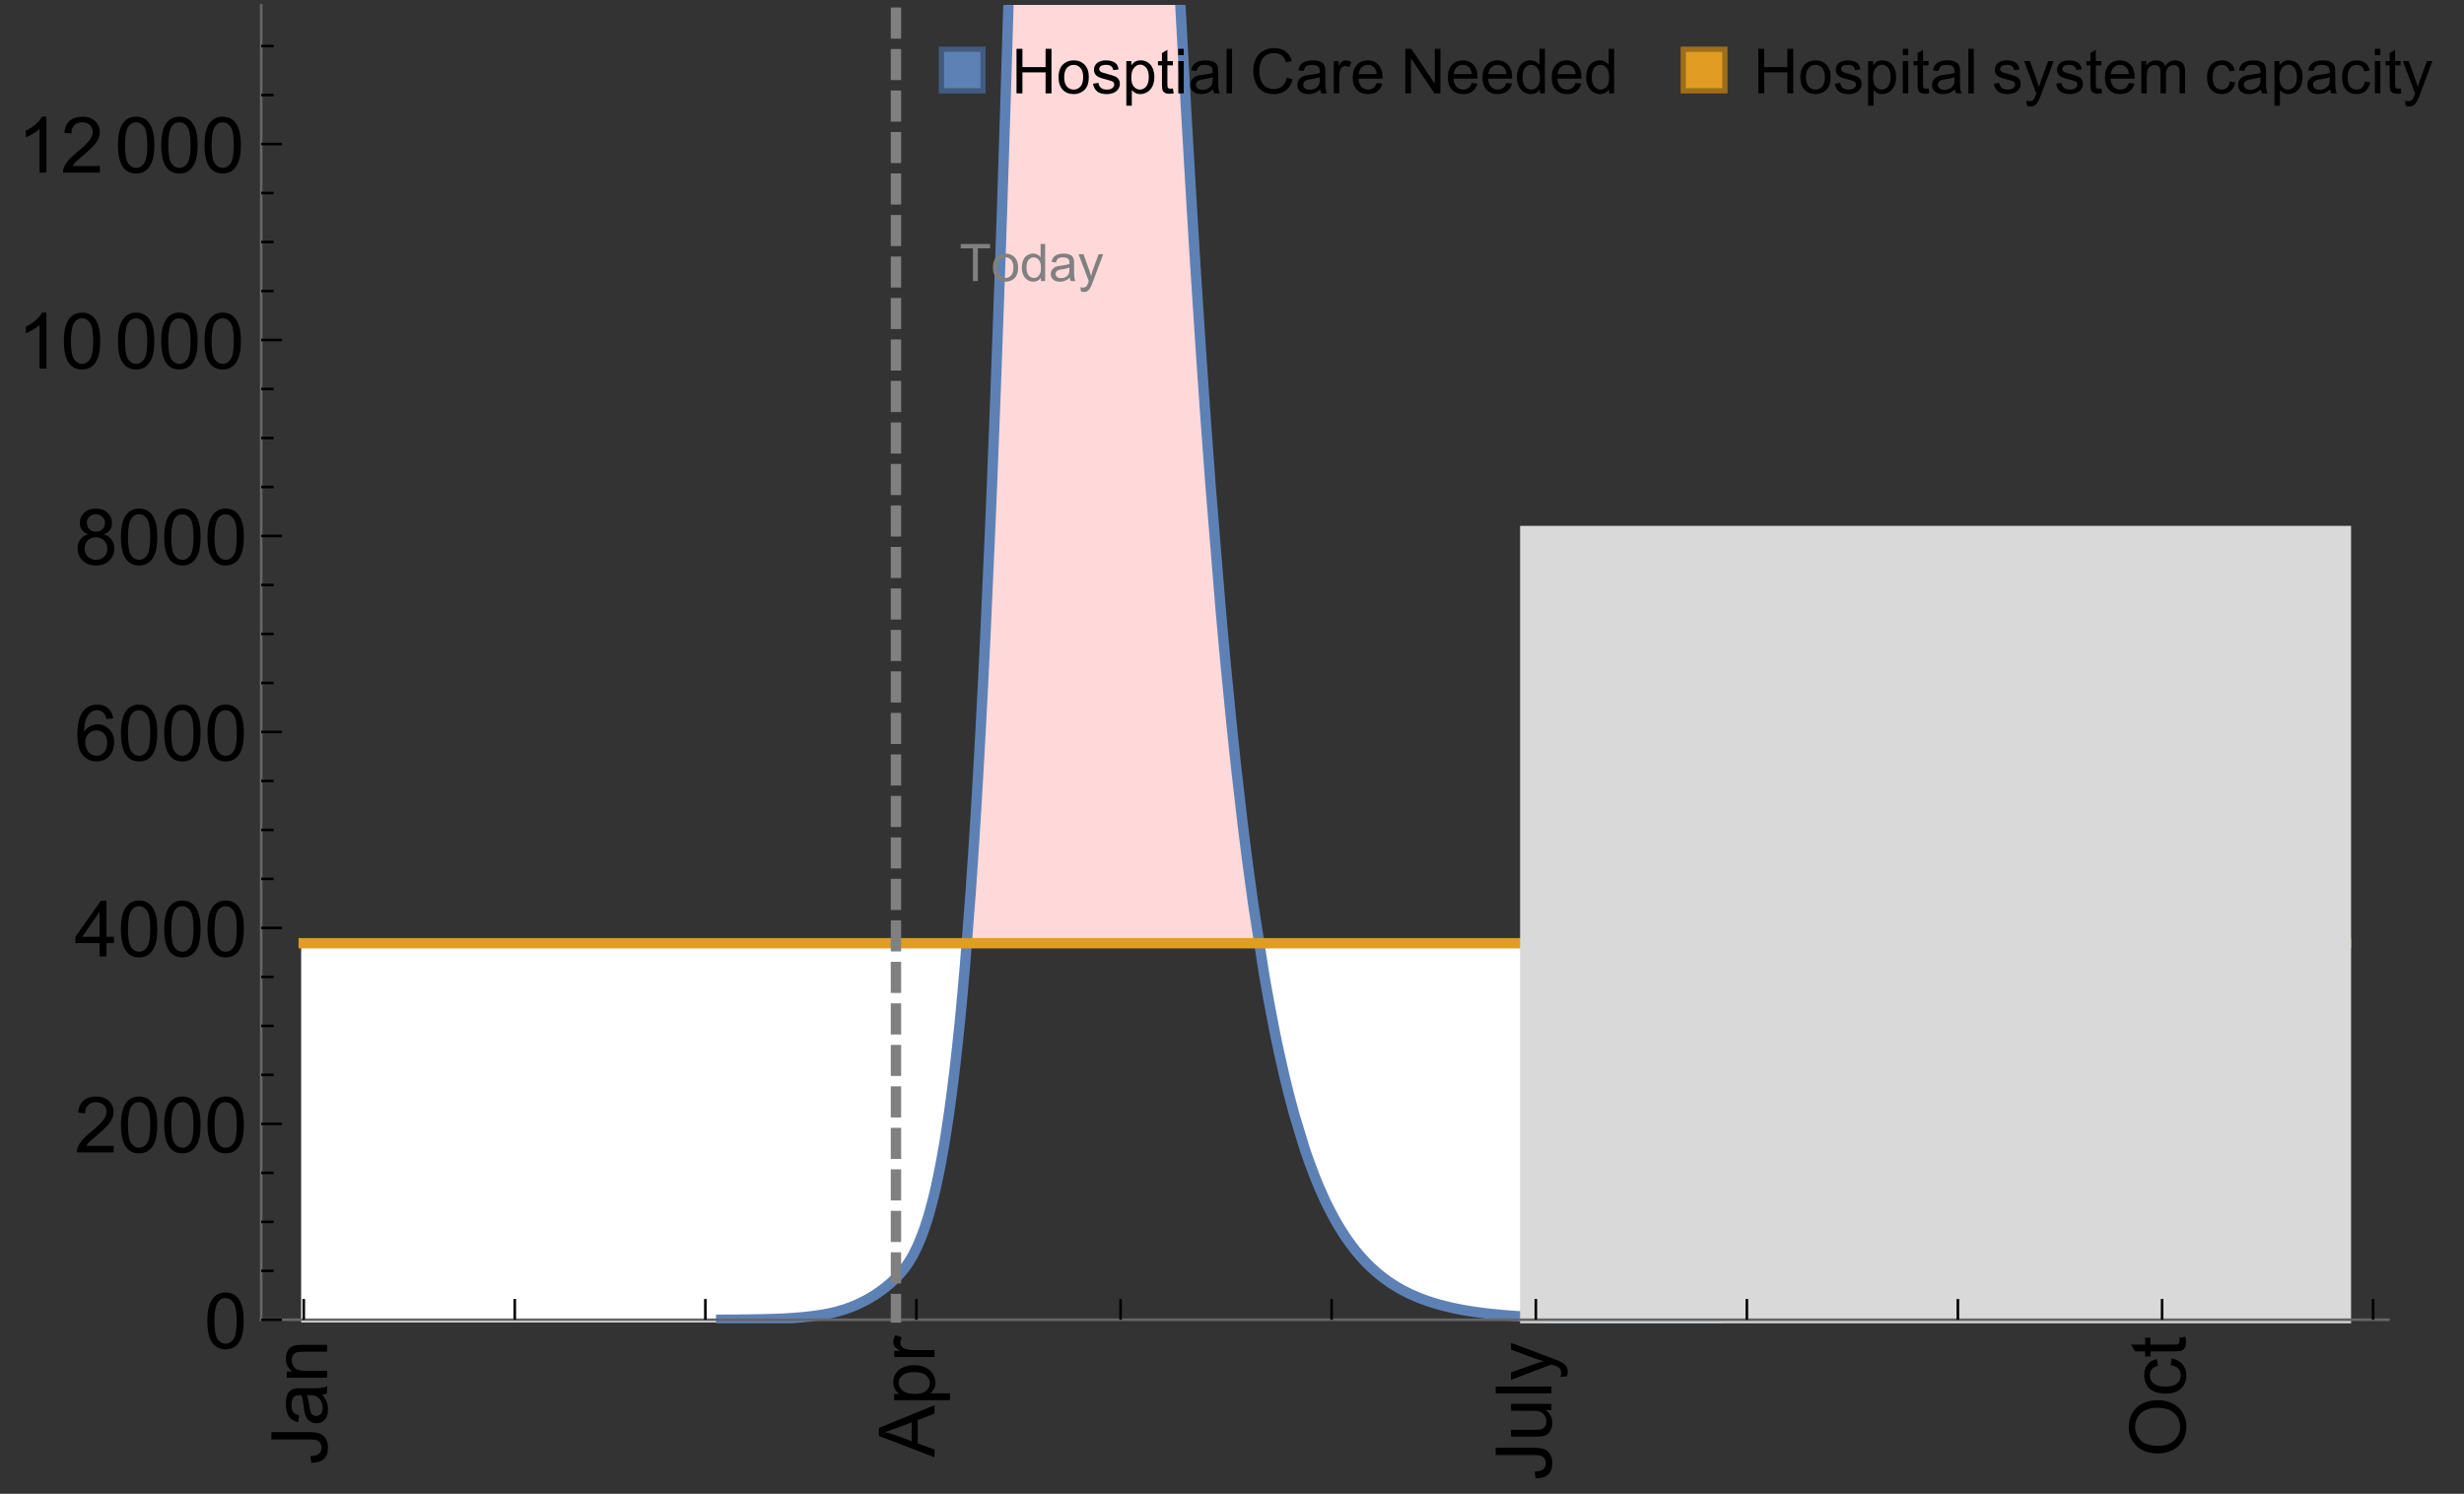 <?xml version="1.0" encoding="UTF-8"?>
<svg xmlns="http://www.w3.org/2000/svg" xmlns:xlink="http://www.w3.org/1999/xlink" width="475pt" height="288pt" viewBox="0 0 475 288" version="1.1">
<rect x="0" y="0" width="475" height="288" fill="#333333" stroke="none"/>
<defs>
<g>
<symbol overflow="visible" id="glyph0-0">
<path style="stroke:none;" d=""/>
</symbol>
<symbol overflow="visible" id="glyph0-1">
<path style="stroke:none;" d="M -3.047 -0.434 L -3.223 -1.715 C -2.402 -1.75 -1.84 -1.902 -1.539 -2.176 C -1.234 -2.449 -1.082 -2.828 -1.082 -3.312 C -1.082 -3.668 -1.164 -3.977 -1.328 -4.234 C -1.492 -4.492 -1.715 -4.672 -1.996 -4.77 C -2.277 -4.867 -2.723 -4.914 -3.34 -4.914 L -10.738 -4.914 L -10.738 -6.336 L -3.422 -6.336 C -2.523 -6.336 -1.824 -6.227 -1.332 -6.008 C -0.84 -5.793 -0.465 -5.449 -0.203 -4.977 C 0.055 -4.504 0.184 -3.953 0.184 -3.316 C 0.184 -2.375 -0.086 -1.652 -0.629 -1.152 C -1.172 -0.652 -1.977 -0.414 -3.047 -0.434 Z M -3.047 -0.434 "/>
</symbol>
<symbol overflow="visible" id="glyph0-2">
<path style="stroke:none;" d="M -0.961 -6.062 C -0.543 -5.574 -0.25 -5.105 -0.082 -4.656 C 0.09 -4.203 0.176 -3.719 0.176 -3.199 C 0.176 -2.344 -0.031 -1.688 -0.449 -1.23 C -0.867 -0.773 -1.402 -0.543 -2.051 -0.543 C -2.43 -0.543 -2.781 -0.629 -3.094 -0.801 C -3.41 -0.977 -3.664 -1.203 -3.852 -1.484 C -4.043 -1.766 -4.188 -2.082 -4.285 -2.434 C -4.352 -2.691 -4.418 -3.082 -4.484 -3.605 C -4.609 -4.668 -4.762 -5.453 -4.938 -5.953 C -5.117 -5.961 -5.23 -5.961 -5.281 -5.961 C -5.816 -5.961 -6.195 -5.836 -6.414 -5.59 C -6.715 -5.25 -6.863 -4.75 -6.863 -4.086 C -6.863 -3.465 -6.754 -3.008 -6.535 -2.715 C -6.32 -2.418 -5.934 -2.199 -5.383 -2.059 L -5.559 -0.77 C -6.109 -0.887 -6.555 -1.078 -6.895 -1.348 C -7.234 -1.617 -7.496 -2.004 -7.68 -2.512 C -7.863 -3.02 -7.953 -3.609 -7.953 -4.277 C -7.953 -4.941 -7.875 -5.48 -7.719 -5.895 C -7.562 -6.312 -7.367 -6.617 -7.129 -6.812 C -6.895 -7.008 -6.594 -7.145 -6.234 -7.223 C -6.008 -7.266 -5.602 -7.289 -5.016 -7.289 L -3.258 -7.289 C -2.031 -7.289 -1.258 -7.316 -0.934 -7.371 C -0.609 -7.43 -0.297 -7.539 0 -7.703 L 0 -6.328 C -0.273 -6.191 -0.594 -6.102 -0.961 -6.062 Z M -3.902 -5.953 C -3.707 -5.477 -3.543 -4.758 -3.406 -3.801 C -3.328 -3.258 -3.238 -2.875 -3.141 -2.652 C -3.043 -2.426 -2.902 -2.254 -2.715 -2.133 C -2.527 -2.008 -2.316 -1.949 -2.086 -1.949 C -1.734 -1.949 -1.441 -2.082 -1.207 -2.348 C -0.973 -2.613 -0.855 -3.004 -0.855 -3.516 C -0.855 -4.023 -0.969 -4.477 -1.191 -4.871 C -1.414 -5.266 -1.715 -5.555 -2.102 -5.742 C -2.398 -5.883 -2.84 -5.953 -3.422 -5.953 Z M -3.902 -5.953 "/>
</symbol>
<symbol overflow="visible" id="glyph0-3">
<path style="stroke:none;" d="M 0 -0.988 L -7.777 -0.988 L -7.777 -2.176 L -6.672 -2.176 C -7.527 -2.746 -7.953 -3.57 -7.953 -4.652 C -7.953 -5.121 -7.871 -5.551 -7.703 -5.945 C -7.535 -6.336 -7.312 -6.633 -7.039 -6.828 C -6.766 -7.023 -6.441 -7.156 -6.062 -7.234 C -5.82 -7.285 -5.395 -7.309 -4.781 -7.309 L 0 -7.309 L 0 -5.992 L -4.73 -5.992 C -5.27 -5.992 -5.672 -5.941 -5.938 -5.836 C -6.203 -5.734 -6.414 -5.555 -6.574 -5.293 C -6.734 -5.031 -6.812 -4.723 -6.812 -4.371 C -6.812 -3.812 -6.633 -3.328 -6.277 -2.918 C -5.922 -2.512 -5.242 -2.309 -4.25 -2.309 L 0 -2.309 Z M 0 -0.988 "/>
</symbol>
<symbol overflow="visible" id="glyph0-4">
<path style="stroke:none;" d="M 0 0.023 L -10.738 -4.102 L -10.738 -5.633 L 0 -10.027 L 0 -8.406 L -3.25 -7.156 L -3.25 -2.664 L 0 -1.488 Z M -4.41 -3.078 L -4.41 -6.715 L -7.383 -5.598 C -8.285 -5.254 -9.027 -5 -9.609 -4.836 C -8.922 -4.699 -8.238 -4.504 -7.559 -4.254 Z M -4.41 -3.078 "/>
</symbol>
<symbol overflow="visible" id="glyph0-5">
<path style="stroke:none;" d="M 2.98 -0.988 L -7.777 -0.988 L -7.777 -2.191 L -6.766 -2.191 C -7.164 -2.473 -7.461 -2.793 -7.656 -3.148 C -7.855 -3.504 -7.953 -3.938 -7.953 -4.445 C -7.953 -5.109 -7.781 -5.695 -7.441 -6.203 C -7.102 -6.711 -6.617 -7.094 -5.996 -7.352 C -5.371 -7.613 -4.691 -7.742 -3.949 -7.742 C -3.152 -7.742 -2.434 -7.598 -1.797 -7.312 C -1.16 -7.027 -0.672 -6.613 -0.332 -6.066 C 0.008 -5.523 0.176 -4.953 0.176 -4.352 C 0.176 -3.91 0.082 -3.516 -0.102 -3.168 C -0.289 -2.82 -0.523 -2.531 -0.805 -2.309 L 2.98 -2.309 Z M -3.844 -2.184 C -2.844 -2.184 -2.105 -2.387 -1.625 -2.789 C -1.148 -3.195 -0.906 -3.688 -0.906 -4.262 C -0.906 -4.848 -1.156 -5.352 -1.652 -5.77 C -2.148 -6.188 -2.914 -6.395 -3.953 -6.395 C -4.945 -6.395 -5.688 -6.191 -6.18 -5.781 C -6.676 -5.375 -6.922 -4.887 -6.922 -4.32 C -6.922 -3.758 -6.66 -3.262 -6.133 -2.832 C -5.609 -2.398 -4.848 -2.184 -3.844 -2.184 Z M -3.844 -2.184 "/>
</symbol>
<symbol overflow="visible" id="glyph0-6">
<path style="stroke:none;" d="M 0 -0.973 L -7.777 -0.973 L -7.777 -2.16 L -6.598 -2.16 C -7.148 -2.465 -7.516 -2.742 -7.691 -3 C -7.867 -3.258 -7.953 -3.539 -7.953 -3.844 C -7.953 -4.289 -7.812 -4.742 -7.531 -5.199 L -6.305 -4.746 C -6.496 -4.422 -6.594 -4.102 -6.594 -3.781 C -6.594 -3.492 -6.504 -3.234 -6.332 -3.004 C -6.16 -2.773 -5.918 -2.609 -5.609 -2.512 C -5.141 -2.367 -4.629 -2.293 -4.07 -2.293 L 0 -2.293 Z M 0 -0.973 "/>
</symbol>
<symbol overflow="visible" id="glyph0-7">
<path style="stroke:none;" d="M 0 -6.086 L -1.141 -6.086 C -0.262 -5.48 0.176 -4.656 0.176 -3.617 C 0.176 -3.16 0.09 -2.73 -0.086 -2.332 C -0.262 -1.934 -0.484 -1.641 -0.75 -1.445 C -1.016 -1.254 -1.344 -1.117 -1.727 -1.039 C -1.988 -0.984 -2.398 -0.961 -2.961 -0.961 L -7.777 -0.961 L -7.777 -2.277 L -3.465 -2.277 C -2.777 -2.277 -2.312 -2.305 -2.074 -2.359 C -1.727 -2.441 -1.453 -2.617 -1.258 -2.887 C -1.059 -3.156 -0.961 -3.484 -0.961 -3.883 C -0.961 -4.277 -1.062 -4.648 -1.262 -4.996 C -1.465 -5.344 -1.742 -5.586 -2.09 -5.73 C -2.441 -5.875 -2.945 -5.945 -3.609 -5.945 L -7.777 -5.949 L -7.777 -7.266 L 0 -7.266 Z M 0 -6.086 "/>
</symbol>
<symbol overflow="visible" id="glyph0-8">
<path style="stroke:none;" d="M 0 -0.961 L -10.738 -0.961 L -10.738 -2.277 L 0 -2.277 Z M 0 -0.961 "/>
</symbol>
<symbol overflow="visible" id="glyph0-9">
<path style="stroke:none;" d="M 2.996 -0.93 L 1.758 -0.785 C 1.836 -1.07 1.875 -1.324 1.875 -1.539 C 1.875 -1.832 1.828 -2.066 1.73 -2.242 C 1.633 -2.418 1.496 -2.562 1.32 -2.672 C 1.188 -2.758 0.859 -2.891 0.336 -3.078 C 0.262 -3.102 0.156 -3.141 0.016 -3.195 L -7.777 -0.242 L -7.777 -1.664 L -3.273 -3.281 C -2.703 -3.492 -2.102 -3.68 -1.473 -3.844 C -2.078 -3.996 -2.668 -4.176 -3.246 -4.387 L -7.777 -6.051 L -7.777 -7.367 L 0.133 -4.41 C 0.988 -4.094 1.574 -3.844 1.898 -3.668 C 2.332 -3.434 2.648 -3.168 2.852 -2.863 C 3.055 -2.562 3.156 -2.199 3.156 -1.781 C 3.156 -1.527 3.102 -1.242 2.996 -0.93 Z M 2.996 -0.93 "/>
</symbol>
<symbol overflow="visible" id="glyph0-10">
<path style="stroke:none;" d="M -5.23 -0.727 C -7.012 -0.727 -8.406 -1.203 -9.414 -2.16 C -10.422 -3.117 -10.93 -4.352 -10.93 -5.867 C -10.93 -6.859 -10.691 -7.75 -10.219 -8.547 C -9.742 -9.344 -9.082 -9.949 -8.234 -10.367 C -7.387 -10.785 -6.43 -10.992 -5.355 -10.992 C -4.266 -10.992 -3.289 -10.773 -2.43 -10.336 C -1.57 -9.895 -0.922 -9.273 -0.48 -8.469 C -0.039 -7.66 0.184 -6.793 0.184 -5.859 C 0.184 -4.848 -0.062 -3.945 -0.551 -3.148 C -1.039 -2.352 -1.703 -1.75 -2.547 -1.34 C -3.395 -0.93 -4.289 -0.727 -5.23 -0.727 Z M -5.207 -2.191 C -3.914 -2.191 -2.895 -2.539 -2.148 -3.234 C -1.406 -3.93 -1.031 -4.801 -1.031 -5.852 C -1.031 -6.922 -1.41 -7.801 -2.16 -8.492 C -2.914 -9.184 -3.98 -9.527 -5.359 -9.527 C -6.234 -9.527 -7 -9.383 -7.648 -9.086 C -8.301 -8.789 -8.809 -8.359 -9.168 -7.789 C -9.527 -7.219 -9.703 -6.582 -9.703 -5.875 C -9.703 -4.867 -9.359 -4.004 -8.668 -3.277 C -7.977 -2.551 -6.824 -2.191 -5.207 -2.191 Z M -5.207 -2.191 "/>
</symbol>
<symbol overflow="visible" id="glyph0-11">
<path style="stroke:none;" d="M -2.848 -6.062 L -2.68 -7.359 C -1.785 -7.219 -1.086 -6.855 -0.582 -6.273 C -0.078 -5.691 0.176 -4.973 0.176 -4.125 C 0.176 -3.059 -0.172 -2.203 -0.867 -1.555 C -1.562 -0.91 -2.562 -0.586 -3.859 -0.586 C -4.699 -0.586 -5.434 -0.727 -6.062 -1.004 C -6.695 -1.281 -7.168 -1.707 -7.48 -2.273 C -7.797 -2.844 -7.953 -3.461 -7.953 -4.133 C -7.953 -4.977 -7.742 -5.668 -7.312 -6.203 C -6.887 -6.742 -6.281 -7.086 -5.492 -7.234 L -5.297 -5.953 C -5.82 -5.832 -6.211 -5.617 -6.477 -5.305 C -6.738 -4.996 -6.871 -4.621 -6.871 -4.184 C -6.871 -3.52 -6.633 -2.98 -6.156 -2.562 C -5.68 -2.148 -4.926 -1.941 -3.898 -1.941 C -2.852 -1.941 -2.094 -2.141 -1.617 -2.543 C -1.145 -2.941 -0.906 -3.465 -0.906 -4.109 C -0.906 -4.625 -1.066 -5.059 -1.383 -5.406 C -1.699 -5.754 -2.191 -5.973 -2.848 -6.062 Z M -2.848 -6.062 "/>
</symbol>
<symbol overflow="visible" id="glyph0-12">
<path style="stroke:none;" d="M -1.18 -3.867 L -0.016 -4.059 C 0.062 -3.688 0.102 -3.355 0.102 -3.062 C 0.102 -2.582 0.027 -2.211 -0.125 -1.949 C -0.277 -1.684 -0.477 -1.5 -0.723 -1.391 C -0.969 -1.285 -1.488 -1.23 -2.277 -1.23 L -6.754 -1.23 L -6.754 -0.266 L -7.777 -0.266 L -7.777 -1.23 L -9.703 -1.23 L -10.496 -2.543 L -7.777 -2.543 L -7.777 -3.867 L -6.754 -3.867 L -6.754 -2.543 L -2.203 -2.543 C -1.828 -2.543 -1.586 -2.566 -1.48 -2.609 C -1.371 -2.656 -1.285 -2.734 -1.223 -2.84 C -1.16 -2.945 -1.129 -3.094 -1.129 -3.289 C -1.129 -3.434 -1.145 -3.629 -1.18 -3.867 Z M -1.18 -3.867 "/>
</symbol>
<symbol overflow="visible" id="glyph1-0">
<path style="stroke:none;" d=""/>
</symbol>
<symbol overflow="visible" id="glyph1-1">
<path style="stroke:none;" d="M 0.621 -5.297 C 0.621 -6.566 0.754 -7.586 1.016 -8.359 C 1.277 -9.133 1.664 -9.73 2.18 -10.152 C 2.695 -10.57 3.344 -10.781 4.125 -10.781 C 4.699 -10.781 5.203 -10.664 5.641 -10.434 C 6.074 -10.203 6.434 -9.867 6.715 -9.43 C 7 -8.992 7.223 -8.461 7.383 -7.832 C 7.543 -7.207 7.625 -6.359 7.625 -5.297 C 7.625 -4.035 7.496 -3.02 7.234 -2.246 C 6.977 -1.473 6.59 -0.871 6.074 -0.449 C 5.559 -0.027 4.91 0.184 4.125 0.184 C 3.09 0.184 2.273 -0.188 1.684 -0.93 C 0.977 -1.824 0.621 -3.277 0.621 -5.297 Z M 1.977 -5.297 C 1.977 -3.531 2.184 -2.359 2.598 -1.777 C 3.008 -1.191 3.52 -0.902 4.125 -0.902 C 4.73 -0.902 5.238 -1.195 5.652 -1.781 C 6.062 -2.367 6.27 -3.539 6.27 -5.297 C 6.27 -7.062 6.062 -8.238 5.652 -8.82 C 5.238 -9.398 4.723 -9.691 4.109 -9.691 C 3.504 -9.691 3.02 -9.434 2.66 -8.922 C 2.203 -8.266 1.977 -7.059 1.977 -5.297 Z M 1.977 -5.297 "/>
</symbol>
<symbol overflow="visible" id="glyph1-2">
<path style="stroke:none;" d="M 7.551 -1.266 L 7.551 0 L 0.453 0 C 0.445 -0.316 0.496 -0.621 0.609 -0.914 C 0.789 -1.398 1.078 -1.875 1.477 -2.344 C 1.875 -2.812 2.449 -3.355 3.199 -3.969 C 4.367 -4.926 5.156 -5.684 5.566 -6.242 C 5.977 -6.801 6.18 -7.332 6.18 -7.828 C 6.18 -8.352 5.996 -8.793 5.621 -9.152 C 5.246 -9.512 4.762 -9.691 4.16 -9.691 C 3.523 -9.691 3.016 -9.5 2.637 -9.117 C 2.258 -8.738 2.062 -8.211 2.059 -7.535 L 0.703 -7.676 C 0.797 -8.688 1.145 -9.457 1.75 -9.988 C 2.355 -10.516 3.168 -10.781 4.188 -10.781 C 5.219 -10.781 6.035 -10.496 6.637 -9.926 C 7.238 -9.352 7.535 -8.645 7.535 -7.801 C 7.535 -7.371 7.449 -6.949 7.273 -6.531 C 7.098 -6.117 6.805 -5.68 6.398 -5.223 C 5.992 -4.762 5.312 -4.133 4.367 -3.332 C 3.574 -2.668 3.066 -2.219 2.844 -1.98 C 2.617 -1.742 2.43 -1.508 2.285 -1.266 Z M 7.551 -1.266 "/>
</symbol>
<symbol overflow="visible" id="glyph1-3">
<path style="stroke:none;" d="M 4.848 0 L 4.848 -2.57 L 0.191 -2.57 L 0.191 -3.781 L 5.09 -10.738 L 6.168 -10.738 L 6.168 -3.781 L 7.617 -3.781 L 7.617 -2.57 L 6.168 -2.57 L 6.168 0 Z M 4.848 -3.781 L 4.848 -8.621 L 1.488 -3.781 Z M 4.848 -3.781 "/>
</symbol>
<symbol overflow="visible" id="glyph1-4">
<path style="stroke:none;" d="M 7.465 -8.109 L 6.152 -8.004 C 6.035 -8.523 5.867 -8.898 5.656 -9.133 C 5.297 -9.508 4.859 -9.695 4.336 -9.695 C 3.914 -9.695 3.547 -9.578 3.23 -9.344 C 2.816 -9.043 2.488 -8.602 2.25 -8.02 C 2.008 -7.438 1.883 -6.609 1.875 -5.539 C 2.191 -6.02 2.582 -6.379 3.039 -6.613 C 3.5 -6.848 3.98 -6.965 4.484 -6.965 C 5.363 -6.965 6.109 -6.641 6.727 -5.996 C 7.344 -5.348 7.652 -4.512 7.652 -3.484 C 7.652 -2.812 7.508 -2.188 7.219 -1.609 C 6.93 -1.031 6.527 -0.586 6.02 -0.277 C 5.512 0.031 4.938 0.184 4.293 0.184 C 3.195 0.184 2.297 -0.223 1.605 -1.027 C 0.91 -1.836 0.562 -3.168 0.562 -5.023 C 0.562 -7.098 0.945 -8.609 1.715 -9.551 C 2.383 -10.371 3.285 -10.781 4.418 -10.781 C 5.262 -10.781 5.953 -10.543 6.492 -10.07 C 7.031 -9.598 7.355 -8.941 7.465 -8.109 Z M 2.078 -3.48 C 2.078 -3.023 2.176 -2.59 2.371 -2.176 C 2.562 -1.762 2.832 -1.445 3.18 -1.227 C 3.527 -1.008 3.891 -0.902 4.27 -0.902 C 4.828 -0.902 5.305 -1.125 5.707 -1.574 C 6.105 -2.023 6.305 -2.633 6.305 -3.406 C 6.305 -4.148 6.109 -4.734 5.711 -5.16 C 5.316 -5.586 4.82 -5.801 4.219 -5.801 C 3.625 -5.801 3.117 -5.586 2.703 -5.16 C 2.289 -4.734 2.078 -4.172 2.078 -3.48 Z M 2.078 -3.48 "/>
</symbol>
<symbol overflow="visible" id="glyph1-5">
<path style="stroke:none;" d="M 2.652 -5.824 C 2.105 -6.023 1.699 -6.309 1.438 -6.68 C 1.172 -7.051 1.039 -7.496 1.039 -8.012 C 1.039 -8.793 1.32 -9.449 1.883 -9.984 C 2.445 -10.516 3.191 -10.781 4.125 -10.781 C 5.062 -10.781 5.816 -10.508 6.387 -9.965 C 6.957 -9.422 7.242 -8.758 7.242 -7.977 C 7.242 -7.477 7.113 -7.043 6.852 -6.676 C 6.59 -6.309 6.195 -6.023 5.66 -5.824 C 6.32 -5.609 6.824 -5.262 7.168 -4.781 C 7.512 -4.305 7.684 -3.734 7.684 -3.07 C 7.684 -2.152 7.359 -1.379 6.711 -0.754 C 6.059 -0.129 5.203 0.184 4.145 0.184 C 3.086 0.184 2.23 -0.129 1.582 -0.758 C 0.934 -1.387 0.609 -2.168 0.609 -3.105 C 0.609 -3.805 0.785 -4.387 1.141 -4.859 C 1.492 -5.332 1.996 -5.652 2.652 -5.824 Z M 2.387 -8.055 C 2.387 -7.547 2.551 -7.133 2.879 -6.812 C 3.207 -6.488 3.629 -6.328 4.152 -6.328 C 4.66 -6.328 5.078 -6.488 5.402 -6.809 C 5.727 -7.129 5.891 -7.52 5.891 -7.984 C 5.891 -8.469 5.723 -8.875 5.387 -9.203 C 5.051 -9.531 4.637 -9.695 4.137 -9.695 C 3.633 -9.695 3.219 -9.535 2.887 -9.215 C 2.555 -8.891 2.387 -8.508 2.387 -8.055 Z M 1.961 -3.098 C 1.961 -2.723 2.051 -2.359 2.23 -2.008 C 2.41 -1.656 2.672 -1.383 3.023 -1.191 C 3.375 -0.996 3.754 -0.902 4.16 -0.902 C 4.789 -0.902 5.309 -1.102 5.719 -1.508 C 6.129 -1.914 6.336 -2.43 6.336 -3.055 C 6.336 -3.688 6.125 -4.215 5.703 -4.629 C 5.281 -5.043 4.75 -5.25 4.117 -5.25 C 3.496 -5.25 2.98 -5.047 2.574 -4.637 C 2.168 -4.227 1.961 -3.715 1.961 -3.098 Z M 1.961 -3.098 "/>
</symbol>
<symbol overflow="visible" id="glyph1-6">
<path style="stroke:none;" d="M 5.59 0 L 4.27 0 L 4.27 -8.402 C 3.953 -8.098 3.535 -7.797 3.02 -7.492 C 2.504 -7.191 2.043 -6.961 1.633 -6.812 L 1.633 -8.086 C 2.371 -8.434 3.016 -8.852 3.566 -9.344 C 4.117 -9.84 4.508 -10.316 4.738 -10.781 L 5.59 -10.781 Z M 5.59 0 "/>
</symbol>
<symbol overflow="visible" id="glyph2-0">
<path style="stroke:none;" d=""/>
</symbol>
<symbol overflow="visible" id="glyph2-1">
<path style="stroke:none;" d="M 2.594 0 L 2.594 -6.312 L 0.234 -6.312 L 0.234 -7.156 L 5.906 -7.156 L 5.906 -6.312 L 3.539 -6.312 L 3.539 0 Z M 2.594 0 "/>
</symbol>
<symbol overflow="visible" id="glyph2-2">
<path style="stroke:none;" d="M 0.332 -2.594 C 0.332 -3.555 0.598 -4.266 1.133 -4.727 C 1.578 -5.109 2.121 -5.305 2.766 -5.305 C 3.477 -5.305 4.059 -5.07 4.512 -4.602 C 4.965 -4.133 5.191 -3.488 5.191 -2.664 C 5.191 -2 5.09 -1.473 4.891 -1.09 C 4.691 -0.707 4.398 -0.41 4.016 -0.199 C 3.633 0.012 3.215 0.117 2.766 0.117 C 2.039 0.117 1.449 -0.117 1.004 -0.582 C 0.555 -1.047 0.332 -1.719 0.332 -2.594 Z M 1.234 -2.594 C 1.234 -1.93 1.379 -1.43 1.672 -1.102 C 1.961 -0.77 2.324 -0.605 2.766 -0.605 C 3.199 -0.605 3.562 -0.773 3.852 -1.102 C 4.141 -1.434 4.289 -1.941 4.289 -2.621 C 4.289 -3.262 4.141 -3.75 3.852 -4.078 C 3.559 -4.41 3.195 -4.574 2.766 -4.574 C 2.324 -4.574 1.961 -4.41 1.672 -4.082 C 1.383 -3.754 1.234 -3.258 1.234 -2.594 Z M 1.234 -2.594 "/>
</symbol>
<symbol overflow="visible" id="glyph2-3">
<path style="stroke:none;" d="M 4.023 0 L 4.023 -0.656 C 3.695 -0.141 3.211 0.117 2.574 0.117 C 2.16 0.117 1.781 0.004 1.434 -0.227 C 1.086 -0.453 0.816 -0.77 0.629 -1.18 C 0.438 -1.586 0.344 -2.059 0.344 -2.586 C 0.344 -3.105 0.43 -3.574 0.602 -3.996 C 0.773 -4.418 1.031 -4.742 1.375 -4.965 C 1.723 -5.191 2.109 -5.305 2.535 -5.305 C 2.848 -5.305 3.125 -5.238 3.367 -5.105 C 3.613 -4.973 3.812 -4.801 3.965 -4.59 L 3.965 -7.156 L 4.84 -7.156 L 4.84 0 Z M 1.246 -2.586 C 1.246 -1.922 1.387 -1.426 1.664 -1.098 C 1.945 -0.77 2.273 -0.605 2.656 -0.605 C 3.039 -0.605 3.367 -0.762 3.637 -1.078 C 3.906 -1.391 4.039 -1.871 4.039 -2.516 C 4.039 -3.227 3.902 -3.746 3.629 -4.078 C 3.355 -4.41 3.016 -4.574 2.617 -4.574 C 2.227 -4.574 1.898 -4.414 1.637 -4.098 C 1.375 -3.777 1.246 -3.273 1.246 -2.586 Z M 1.246 -2.586 "/>
</symbol>
<symbol overflow="visible" id="glyph2-4">
<path style="stroke:none;" d="M 4.043 -0.641 C 3.719 -0.363 3.402 -0.168 3.102 -0.055 C 2.801 0.059 2.48 0.117 2.133 0.117 C 1.562 0.117 1.125 -0.023 0.82 -0.301 C 0.516 -0.578 0.359 -0.934 0.359 -1.367 C 0.359 -1.621 0.418 -1.852 0.535 -2.062 C 0.648 -2.273 0.801 -2.441 0.988 -2.57 C 1.176 -2.695 1.387 -2.793 1.621 -2.855 C 1.793 -2.902 2.055 -2.945 2.402 -2.988 C 3.113 -3.074 3.633 -3.172 3.969 -3.289 C 3.973 -3.41 3.977 -3.488 3.977 -3.52 C 3.977 -3.879 3.891 -4.133 3.727 -4.277 C 3.5 -4.477 3.168 -4.574 2.727 -4.574 C 2.312 -4.574 2.008 -4.504 1.809 -4.359 C 1.613 -4.215 1.465 -3.957 1.371 -3.59 L 0.512 -3.707 C 0.59 -4.074 0.719 -4.371 0.898 -4.598 C 1.078 -4.824 1.336 -4.996 1.676 -5.121 C 2.016 -5.242 2.406 -5.305 2.852 -5.305 C 3.293 -5.305 3.652 -5.25 3.93 -5.148 C 4.207 -5.043 4.41 -4.91 4.539 -4.754 C 4.672 -4.594 4.762 -4.395 4.812 -4.156 C 4.844 -4.008 4.859 -3.734 4.859 -3.344 L 4.859 -2.172 C 4.859 -1.355 4.879 -0.84 4.914 -0.621 C 4.953 -0.406 5.027 -0.199 5.137 0 L 4.219 0 C 4.129 -0.184 4.07 -0.395 4.043 -0.641 Z M 3.969 -2.602 C 3.648 -2.473 3.172 -2.363 2.535 -2.27 C 2.172 -2.219 1.918 -2.16 1.766 -2.094 C 1.617 -2.031 1.504 -1.934 1.422 -1.809 C 1.34 -1.684 1.297 -1.543 1.297 -1.391 C 1.297 -1.156 1.387 -0.961 1.566 -0.805 C 1.742 -0.648 2 -0.57 2.344 -0.57 C 2.684 -0.57 2.984 -0.645 3.246 -0.793 C 3.512 -0.941 3.703 -1.145 3.828 -1.402 C 3.922 -1.602 3.969 -1.895 3.969 -2.281 Z M 3.969 -2.602 "/>
</symbol>
<symbol overflow="visible" id="glyph2-5">
<path style="stroke:none;" d="M 0.621 1.996 L 0.523 1.172 C 0.715 1.223 0.883 1.25 1.023 1.25 C 1.219 1.25 1.375 1.219 1.492 1.152 C 1.609 1.086 1.707 0.996 1.781 0.879 C 1.836 0.789 1.926 0.574 2.051 0.227 C 2.066 0.176 2.094 0.105 2.129 0.008 L 0.16 -5.188 L 1.109 -5.188 L 2.188 -2.184 C 2.328 -1.801 2.453 -1.402 2.562 -0.98 C 2.664 -1.383 2.785 -1.777 2.926 -2.164 L 4.031 -5.188 L 4.914 -5.188 L 2.938 0.086 C 2.727 0.656 2.562 1.051 2.445 1.266 C 2.289 1.555 2.109 1.766 1.91 1.902 C 1.707 2.039 1.465 2.105 1.188 2.105 C 1.016 2.105 0.828 2.07 0.621 1.996 Z M 0.621 1.996 "/>
</symbol>
<symbol overflow="visible" id="glyph3-0">
<path style="stroke:none;" d=""/>
</symbol>
<symbol overflow="visible" id="glyph3-1">
<path style="stroke:none;" d="M 0.961 0 L 0.961 -8.59 L 2.098 -8.59 L 2.098 -5.062 L 6.562 -5.062 L 6.562 -8.59 L 7.699 -8.59 L 7.699 0 L 6.562 0 L 6.562 -4.047 L 2.098 -4.047 L 2.098 0 Z M 0.961 0 "/>
</symbol>
<symbol overflow="visible" id="glyph3-2">
<path style="stroke:none;" d="M 0.398 -3.109 C 0.398 -4.262 0.719 -5.117 1.359 -5.672 C 1.895 -6.133 2.547 -6.363 3.316 -6.363 C 4.172 -6.363 4.871 -6.082 5.414 -5.523 C 5.957 -4.961 6.227 -4.188 6.227 -3.199 C 6.227 -2.398 6.109 -1.77 5.867 -1.309 C 5.629 -0.852 5.277 -0.492 4.82 -0.242 C 4.359 0.012 3.859 0.141 3.316 0.141 C 2.445 0.141 1.742 -0.141 1.203 -0.695 C 0.668 -1.254 0.398 -2.062 0.398 -3.109 Z M 1.484 -3.109 C 1.484 -2.312 1.656 -1.719 2.004 -1.32 C 2.352 -0.926 2.789 -0.727 3.316 -0.727 C 3.84 -0.727 4.273 -0.926 4.625 -1.324 C 4.973 -1.723 5.145 -2.328 5.145 -3.148 C 5.145 -3.918 4.969 -4.5 4.621 -4.895 C 4.27 -5.293 3.836 -5.492 3.316 -5.492 C 2.789 -5.492 2.352 -5.293 2.004 -4.898 C 1.656 -4.504 1.484 -3.906 1.484 -3.109 Z M 1.484 -3.109 "/>
</symbol>
<symbol overflow="visible" id="glyph3-3">
<path style="stroke:none;" d="M 0.367 -1.859 L 1.414 -2.023 C 1.473 -1.605 1.633 -1.281 1.902 -1.062 C 2.168 -0.84 2.543 -0.727 3.023 -0.727 C 3.508 -0.727 3.867 -0.824 4.102 -1.023 C 4.336 -1.219 4.453 -1.453 4.453 -1.719 C 4.453 -1.957 4.352 -2.141 4.141 -2.281 C 3.996 -2.375 3.641 -2.492 3.062 -2.637 C 2.289 -2.832 1.754 -3 1.457 -3.145 C 1.156 -3.285 0.93 -3.484 0.777 -3.734 C 0.621 -3.988 0.547 -4.266 0.547 -4.57 C 0.547 -4.848 0.609 -5.105 0.734 -5.34 C 0.863 -5.578 1.035 -5.773 1.254 -5.93 C 1.418 -6.051 1.641 -6.152 1.926 -6.238 C 2.207 -6.32 2.512 -6.363 2.836 -6.363 C 3.324 -6.363 3.754 -6.293 4.121 -6.152 C 4.492 -6.012 4.766 -5.82 4.938 -5.582 C 5.113 -5.34 5.234 -5.02 5.305 -4.617 L 4.273 -4.477 C 4.227 -4.797 4.09 -5.047 3.863 -5.227 C 3.641 -5.406 3.32 -5.496 2.914 -5.496 C 2.43 -5.496 2.082 -5.414 1.875 -5.258 C 1.668 -5.098 1.562 -4.906 1.562 -4.695 C 1.562 -4.559 1.609 -4.434 1.695 -4.324 C 1.781 -4.211 1.914 -4.117 2.098 -4.043 C 2.203 -4.004 2.516 -3.914 3.031 -3.773 C 3.777 -3.574 4.297 -3.41 4.59 -3.285 C 4.887 -3.156 5.117 -2.973 5.285 -2.73 C 5.453 -2.488 5.539 -2.188 5.539 -1.828 C 5.539 -1.477 5.434 -1.145 5.23 -0.836 C 5.023 -0.523 4.727 -0.285 4.344 -0.113 C 3.957 0.055 3.516 0.141 3.031 0.141 C 2.223 0.141 1.605 -0.027 1.18 -0.363 C 0.758 -0.699 0.484 -1.195 0.367 -1.859 Z M 0.367 -1.859 "/>
</symbol>
<symbol overflow="visible" id="glyph3-4">
<path style="stroke:none;" d="M 0.789 2.383 L 0.789 -6.223 L 1.75 -6.223 L 1.75 -5.414 C 1.977 -5.73 2.234 -5.969 2.52 -6.125 C 2.805 -6.285 3.148 -6.363 3.555 -6.363 C 4.086 -6.363 4.555 -6.227 4.961 -5.953 C 5.367 -5.68 5.676 -5.293 5.883 -4.797 C 6.09 -4.297 6.195 -3.75 6.195 -3.156 C 6.195 -2.52 6.078 -1.949 5.852 -1.438 C 5.621 -0.93 5.289 -0.539 4.855 -0.266 C 4.418 0.004 3.961 0.141 3.48 0.141 C 3.129 0.141 2.812 0.066 2.535 -0.082 C 2.254 -0.23 2.023 -0.418 1.844 -0.645 L 1.844 2.383 Z M 1.746 -3.078 C 1.746 -2.277 1.906 -1.684 2.234 -1.301 C 2.559 -0.918 2.949 -0.727 3.41 -0.727 C 3.879 -0.727 4.281 -0.926 4.613 -1.32 C 4.949 -1.719 5.117 -2.332 5.117 -3.164 C 5.117 -3.957 4.953 -4.551 4.625 -4.945 C 4.301 -5.34 3.91 -5.539 3.457 -5.539 C 3.008 -5.539 2.609 -5.328 2.266 -4.906 C 1.918 -4.488 1.746 -3.875 1.746 -3.078 Z M 1.746 -3.078 "/>
</symbol>
<symbol overflow="visible" id="glyph3-5">
<path style="stroke:none;" d="M 3.094 -0.945 L 3.246 -0.012 C 2.949 0.051 2.684 0.082 2.449 0.082 C 2.066 0.082 1.77 0.023 1.559 -0.102 C 1.348 -0.223 1.199 -0.379 1.113 -0.578 C 1.027 -0.773 0.984 -1.188 0.984 -1.82 L 0.984 -5.402 L 0.211 -5.402 L 0.211 -6.223 L 0.984 -6.223 L 0.984 -7.766 L 2.031 -8.398 L 2.031 -6.223 L 3.094 -6.223 L 3.094 -5.402 L 2.031 -5.402 L 2.031 -1.766 C 2.031 -1.465 2.051 -1.27 2.09 -1.184 C 2.125 -1.098 2.188 -1.031 2.27 -0.977 C 2.355 -0.926 2.477 -0.902 2.633 -0.902 C 2.75 -0.902 2.902 -0.914 3.094 -0.945 Z M 3.094 -0.945 "/>
</symbol>
<symbol overflow="visible" id="glyph3-6">
<path style="stroke:none;" d="M 0.797 -7.375 L 0.797 -8.59 L 1.852 -8.59 L 1.852 -7.375 Z M 0.797 0 L 0.797 -6.223 L 1.852 -6.223 L 1.852 0 Z M 0.797 0 "/>
</symbol>
<symbol overflow="visible" id="glyph3-7">
<path style="stroke:none;" d="M 4.852 -0.766 C 4.461 -0.434 4.086 -0.203 3.723 -0.062 C 3.363 0.074 2.977 0.141 2.562 0.141 C 1.879 0.141 1.352 -0.027 0.984 -0.359 C 0.617 -0.695 0.434 -1.121 0.434 -1.641 C 0.434 -1.945 0.504 -2.223 0.641 -2.477 C 0.781 -2.727 0.961 -2.93 1.188 -3.082 C 1.41 -3.234 1.664 -3.352 1.945 -3.43 C 2.152 -3.484 2.465 -3.535 2.883 -3.586 C 3.734 -3.688 4.359 -3.809 4.766 -3.949 C 4.77 -4.094 4.77 -4.188 4.77 -4.227 C 4.77 -4.656 4.672 -4.957 4.469 -5.133 C 4.199 -5.371 3.801 -5.492 3.27 -5.492 C 2.773 -5.492 2.406 -5.402 2.172 -5.23 C 1.934 -5.055 1.758 -4.75 1.648 -4.305 L 0.617 -4.445 C 0.711 -4.887 0.863 -5.246 1.078 -5.516 C 1.293 -5.789 1.602 -5.996 2.008 -6.145 C 2.414 -6.289 2.887 -6.363 3.422 -6.363 C 3.953 -6.363 4.383 -6.301 4.719 -6.176 C 5.051 -6.051 5.293 -5.895 5.449 -5.703 C 5.605 -5.516 5.715 -5.273 5.777 -4.984 C 5.812 -4.805 5.828 -4.484 5.828 -4.016 L 5.828 -2.609 C 5.828 -1.629 5.852 -1.008 5.898 -0.746 C 5.941 -0.488 6.031 -0.238 6.164 0 L 5.062 0 C 4.953 -0.219 4.883 -0.477 4.852 -0.766 Z M 4.766 -3.125 C 4.383 -2.969 3.805 -2.836 3.039 -2.727 C 2.605 -2.664 2.301 -2.594 2.121 -2.516 C 1.941 -2.438 1.805 -2.32 1.703 -2.172 C 1.605 -2.02 1.559 -1.852 1.559 -1.672 C 1.559 -1.391 1.664 -1.156 1.879 -0.969 C 2.09 -0.781 2.402 -0.688 2.812 -0.688 C 3.219 -0.688 3.578 -0.773 3.898 -0.953 C 4.215 -1.129 4.445 -1.375 4.594 -1.68 C 4.707 -1.918 4.766 -2.273 4.766 -2.734 Z M 4.766 -3.125 "/>
</symbol>
<symbol overflow="visible" id="glyph3-8">
<path style="stroke:none;" d="M 0.766 0 L 0.766 -8.59 L 1.82 -8.59 L 1.82 0 Z M 0.766 0 "/>
</symbol>
<symbol overflow="visible" id="glyph3-9">
<path style="stroke:none;" d="M 7.055 -3.012 L 8.191 -2.727 C 7.953 -1.793 7.523 -1.078 6.906 -0.59 C 6.285 -0.098 5.531 0.148 4.633 0.148 C 3.707 0.148 2.957 -0.043 2.375 -0.418 C 1.797 -0.797 1.355 -1.344 1.051 -2.055 C 0.75 -2.77 0.598 -3.539 0.598 -4.359 C 0.598 -5.254 0.77 -6.035 1.109 -6.699 C 1.453 -7.367 1.938 -7.871 2.57 -8.219 C 3.199 -8.562 3.895 -8.734 4.652 -8.734 C 5.512 -8.734 6.234 -8.516 6.82 -8.078 C 7.406 -7.641 7.812 -7.027 8.047 -6.234 L 6.926 -5.969 C 6.727 -6.594 6.438 -7.051 6.059 -7.336 C 5.68 -7.621 5.203 -7.766 4.629 -7.766 C 3.969 -7.766 3.418 -7.605 2.973 -7.289 C 2.531 -6.973 2.219 -6.547 2.039 -6.016 C 1.859 -5.48 1.77 -4.93 1.77 -4.367 C 1.77 -3.637 1.875 -2.996 2.09 -2.453 C 2.301 -1.906 2.633 -1.5 3.082 -1.23 C 3.531 -0.961 4.016 -0.828 4.539 -0.828 C 5.176 -0.828 5.719 -1.008 6.156 -1.375 C 6.598 -1.742 6.898 -2.289 7.055 -3.012 Z M 7.055 -3.012 "/>
</symbol>
<symbol overflow="visible" id="glyph3-10">
<path style="stroke:none;" d="M 0.781 0 L 0.781 -6.223 L 1.727 -6.223 L 1.727 -5.281 C 1.969 -5.723 2.195 -6.012 2.398 -6.152 C 2.605 -6.293 2.828 -6.363 3.078 -6.363 C 3.434 -6.363 3.793 -6.25 4.16 -6.023 L 3.797 -5.047 C 3.539 -5.199 3.281 -5.273 3.023 -5.273 C 2.793 -5.273 2.586 -5.203 2.402 -5.066 C 2.219 -4.926 2.086 -4.734 2.008 -4.488 C 1.891 -4.113 1.836 -3.703 1.836 -3.258 L 1.836 0 Z M 0.781 0 "/>
</symbol>
<symbol overflow="visible" id="glyph3-11">
<path style="stroke:none;" d="M 5.051 -2.004 L 6.141 -1.867 C 5.969 -1.23 5.648 -0.738 5.188 -0.387 C 4.723 -0.035 4.125 0.141 3.406 0.141 C 2.496 0.141 1.773 -0.141 1.238 -0.699 C 0.707 -1.262 0.438 -2.047 0.438 -3.059 C 0.438 -4.105 0.711 -4.918 1.25 -5.496 C 1.789 -6.074 2.484 -6.363 3.344 -6.363 C 4.176 -6.363 4.859 -6.078 5.383 -5.516 C 5.91 -4.949 6.176 -4.148 6.176 -3.125 C 6.176 -3.062 6.172 -2.969 6.172 -2.844 L 1.531 -2.844 C 1.57 -2.16 1.762 -1.633 2.109 -1.273 C 2.457 -0.91 2.891 -0.727 3.41 -0.727 C 3.797 -0.727 4.125 -0.828 4.398 -1.031 C 4.672 -1.234 4.891 -1.559 5.051 -2.004 Z M 1.586 -3.711 L 5.062 -3.711 C 5.016 -4.234 4.883 -4.625 4.664 -4.887 C 4.328 -5.293 3.891 -5.496 3.359 -5.496 C 2.875 -5.496 2.465 -5.336 2.137 -5.008 C 1.805 -4.684 1.625 -4.25 1.586 -3.711 Z M 1.586 -3.711 "/>
</symbol>
<symbol overflow="visible" id="glyph3-12">
<path style="stroke:none;" d="M 0.914 0 L 0.914 -8.59 L 2.078 -8.59 L 6.594 -1.844 L 6.594 -8.59 L 7.68 -8.59 L 7.68 0 L 6.516 0 L 2.004 -6.75 L 2.004 0 Z M 0.914 0 "/>
</symbol>
<symbol overflow="visible" id="glyph3-13">
<path style="stroke:none;" d="M 4.828 0 L 4.828 -0.785 C 4.434 -0.168 3.852 0.141 3.086 0.141 C 2.59 0.141 2.137 0.004 1.719 -0.27 C 1.305 -0.543 0.98 -0.926 0.754 -1.414 C 0.523 -1.906 0.41 -2.469 0.41 -3.105 C 0.41 -3.727 0.516 -4.289 0.719 -4.797 C 0.926 -5.301 1.238 -5.688 1.652 -5.961 C 2.066 -6.23 2.531 -6.363 3.039 -6.363 C 3.414 -6.363 3.75 -6.285 4.043 -6.125 C 4.336 -5.969 4.574 -5.762 4.758 -5.508 L 4.758 -8.59 L 5.805 -8.59 L 5.805 0 Z M 1.492 -3.105 C 1.492 -2.309 1.664 -1.711 2 -1.32 C 2.336 -0.926 2.73 -0.727 3.188 -0.727 C 3.648 -0.727 4.039 -0.914 4.363 -1.293 C 4.684 -1.668 4.844 -2.242 4.844 -3.016 C 4.844 -3.867 4.68 -4.492 4.352 -4.891 C 4.023 -5.289 3.621 -5.492 3.141 -5.492 C 2.672 -5.492 2.281 -5.297 1.965 -4.914 C 1.652 -4.531 1.492 -3.93 1.492 -3.105 Z M 1.492 -3.105 "/>
</symbol>
<symbol overflow="visible" id="glyph3-14">
<path style="stroke:none;" d="M 0.742 2.398 L 0.625 1.406 C 0.855 1.469 1.059 1.5 1.23 1.5 C 1.465 1.5 1.652 1.461 1.793 1.383 C 1.934 1.305 2.047 1.195 2.141 1.055 C 2.207 0.949 2.312 0.688 2.461 0.27 C 2.48 0.211 2.512 0.125 2.555 0.012 L 0.195 -6.223 L 1.328 -6.223 L 2.625 -2.617 C 2.793 -2.16 2.945 -1.68 3.078 -1.18 C 3.199 -1.664 3.344 -2.133 3.508 -2.594 L 4.84 -6.223 L 5.895 -6.223 L 3.527 0.105 C 3.273 0.789 3.078 1.258 2.938 1.516 C 2.75 1.863 2.531 2.121 2.289 2.281 C 2.047 2.445 1.758 2.523 1.422 2.523 C 1.219 2.523 0.992 2.484 0.742 2.398 Z M 0.742 2.398 "/>
</symbol>
<symbol overflow="visible" id="glyph3-15">
<path style="stroke:none;" d="M 0.789 0 L 0.789 -6.223 L 1.734 -6.223 L 1.734 -5.352 C 1.93 -5.656 2.188 -5.898 2.516 -6.086 C 2.84 -6.27 3.207 -6.363 3.621 -6.363 C 4.082 -6.363 4.461 -6.266 4.754 -6.078 C 5.051 -5.887 5.258 -5.617 5.379 -5.273 C 5.871 -6 6.512 -6.363 7.301 -6.363 C 7.918 -6.363 8.391 -6.191 8.727 -5.852 C 9.059 -5.508 9.223 -4.984 9.223 -4.273 L 9.223 0 L 8.172 0 L 8.172 -3.922 C 8.172 -4.344 8.141 -4.645 8.07 -4.832 C 8.004 -5.016 7.879 -5.164 7.699 -5.281 C 7.52 -5.395 7.309 -5.449 7.066 -5.449 C 6.629 -5.449 6.266 -5.305 5.977 -5.012 C 5.688 -4.723 5.543 -4.258 5.543 -3.617 L 5.543 0 L 4.488 0 L 4.488 -4.043 C 4.488 -4.512 4.402 -4.863 4.23 -5.098 C 4.059 -5.332 3.777 -5.449 3.387 -5.449 C 3.09 -5.449 2.816 -5.371 2.562 -5.215 C 2.312 -5.059 2.129 -4.828 2.016 -4.531 C 1.902 -4.23 1.844 -3.797 1.844 -3.227 L 1.844 0 Z M 0.789 0 "/>
</symbol>
<symbol overflow="visible" id="glyph3-16">
<path style="stroke:none;" d="M 4.852 -2.281 L 5.891 -2.145 C 5.777 -1.43 5.484 -0.871 5.02 -0.465 C 4.551 -0.062 3.977 0.141 3.297 0.141 C 2.445 0.141 1.762 -0.137 1.246 -0.695 C 0.727 -1.25 0.469 -2.047 0.469 -3.086 C 0.469 -3.758 0.578 -4.348 0.805 -4.852 C 1.027 -5.355 1.363 -5.734 1.82 -5.984 C 2.273 -6.238 2.77 -6.363 3.305 -6.363 C 3.98 -6.363 4.531 -6.191 4.961 -5.852 C 5.391 -5.508 5.668 -5.023 5.789 -4.395 L 4.766 -4.234 C 4.668 -4.652 4.492 -4.969 4.246 -5.18 C 3.996 -5.391 3.695 -5.496 3.344 -5.496 C 2.812 -5.496 2.383 -5.305 2.051 -4.926 C 1.719 -4.543 1.555 -3.941 1.555 -3.117 C 1.555 -2.281 1.711 -1.672 2.031 -1.297 C 2.352 -0.918 2.773 -0.727 3.289 -0.727 C 3.703 -0.727 4.047 -0.852 4.324 -1.109 C 4.602 -1.363 4.777 -1.75 4.852 -2.281 Z M 4.852 -2.281 "/>
</symbol>
</g>
<clipPath id="clip1">
  <path d="M 181 0.961 L 248 0.961 L 248 187 L 181 187 Z M 181 0.961 "/>
</clipPath>
<clipPath id="clip2">
  <path d="M 53 177 L 191 177 L 191 255.121 L 53 255.121 Z M 53 177 "/>
</clipPath>
<clipPath id="clip3">
  <path d="M 238 177 L 457 177 L 457 255.121 L 238 255.121 Z M 238 177 "/>
</clipPath>
<clipPath id="clip4">
  <path d="M 129 0.961 L 204 0.961 L 204 255.121 L 129 255.121 Z M 129 0.961 "/>
</clipPath>
<clipPath id="clip5">
  <path d="M 218 0.961 L 341 0.961 L 341 255.121 L 218 255.121 Z M 218 0.961 "/>
</clipPath>
<clipPath id="clip6">
  <path d="M 292 100 L 454 100 L 454 255.121 L 292 255.121 Z M 292 100 "/>
</clipPath>
<clipPath id="clip7">
  <path d="M 171 1 L 175 1 L 175 255 L 171 255 Z M 171 1 "/>
</clipPath>
<clipPath id="clip8">
  <path d="M 180.961 8.879 L 191 8.879 L 191 19 L 180.961 19 Z M 180.961 8.879 "/>
</clipPath>
<clipPath id="clip9">
  <path d="M 324 8.879 L 334 8.879 L 334 19 L 324 19 Z M 324 8.879 "/>
</clipPath>
</defs>
<g id="surface12588">
<path style=" stroke:none;fill-rule:nonzero;fill:rgb(99.998%,84.999%,84.999%);fill-opacity:1;" d="M 186.359 181.855 L 242.762 181.855 L 241.566 174.164 L 240.52 166.504 L 240 162.426 L 239.738 160.32 L 239.605 159.254 L 239.477 158.172 L 238.43 149.121 L 237.906 144.312 L 237.645 141.836 L 237.516 140.574 L 237.383 139.305 L 236.336 128.672 L 235.812 123.031 L 235.551 120.129 L 235.422 118.656 L 235.289 117.172 L 233.359 93.52 L 232.395 80.441 L 231.914 73.574 L 231.672 70.055 L 231.551 68.273 L 231.43 66.48 L 230.465 51.613 L 229.984 43.836 L 229.742 39.859 L 229.621 37.848 L 229.5 35.82 L 228.535 19.09 L 228.055 10.367 L 227.812 5.918 L 227.691 3.672 L 227.57 1.41 L 227.551 1 L 194.402 1 L 193.801 20.824 L 193.32 35.754 L 193.082 42.996 L 192.961 46.559 L 192.84 50.082 L 191.879 76.82 L 191.398 89.215 L 191.16 95.168 L 191.039 98.082 L 190.918 100.953 L 189.961 122.48 L 189.48 132.297 L 189.238 136.969 L 189.117 139.25 L 189 141.496 L 188.52 150.102 L 188.277 154.188 L 188.16 156.176 L 188.039 158.133 L 187.559 165.621 L 187.316 169.164 L 187.199 170.887 L 187.078 172.582 Z M 186.359 181.855 "/>
<g clip-path="url(#clip1)" clip-rule="nonzero">
<path style="fill:none;stroke-width:1;stroke-linecap:square;stroke-linejoin:miter;stroke:rgb(99.998%,84.999%,84.999%);stroke-opacity:1;stroke-miterlimit:3.239;" d="M 186.359 181.855 L 242.762 181.855 L 241.566 174.164 L 240.52 166.504 L 240 162.426 L 239.738 160.32 L 239.605 159.254 L 239.477 158.172 L 238.43 149.121 L 237.906 144.312 L 237.645 141.836 L 237.516 140.574 L 237.383 139.305 L 236.336 128.672 L 235.812 123.031 L 235.551 120.129 L 235.422 118.656 L 235.289 117.172 L 233.359 93.52 L 232.395 80.441 L 231.914 73.574 L 231.672 70.055 L 231.551 68.273 L 231.43 66.48 L 230.465 51.613 L 229.984 43.836 L 229.742 39.859 L 229.621 37.848 L 229.5 35.82 L 228.535 19.09 L 228.055 10.367 L 227.812 5.918 L 227.691 3.672 L 227.57 1.41 L 227.551 1 L 194.402 1 L 193.801 20.824 L 193.32 35.754 L 193.082 42.996 L 192.961 46.559 L 192.84 50.082 L 191.879 76.82 L 191.398 89.215 L 191.16 95.168 L 191.039 98.082 L 190.918 100.953 L 189.961 122.48 L 189.48 132.297 L 189.238 136.969 L 189.117 139.25 L 189 141.496 L 188.52 150.102 L 188.277 154.188 L 188.16 156.176 L 188.039 158.133 L 187.559 165.621 L 187.316 169.164 L 187.199 170.887 L 187.078 172.582 Z M 186.359 181.855 "/>
</g>
<path style=" stroke:none;fill-rule:nonzero;fill:rgb(99.998%,99.998%,99.998%);fill-opacity:1;" d="M 58.555 254.445 L 139.211 254.445 L 139.453 254.441 L 139.941 254.438 L 140.43 254.438 L 140.914 254.434 L 141.039 254.434 L 141.16 254.43 L 141.402 254.43 L 141.891 254.426 L 142.012 254.426 L 142.133 254.422 L 142.379 254.422 L 142.867 254.414 L 143.109 254.414 L 143.352 254.41 L 143.84 254.406 L 143.961 254.402 L 144.086 254.402 L 144.328 254.398 L 144.816 254.391 L 144.938 254.391 L 145.059 254.387 L 145.305 254.383 L 145.789 254.375 L 145.914 254.375 L 146.035 254.371 L 146.277 254.367 L 146.766 254.359 L 146.883 254.355 L 147.004 254.352 L 147.242 254.348 L 147.723 254.336 L 147.84 254.332 L 147.961 254.328 L 148.199 254.324 L 148.676 254.309 L 148.797 254.305 L 148.914 254.301 L 149.156 254.293 L 149.633 254.277 L 149.754 254.273 L 149.871 254.27 L 150.109 254.258 L 150.59 254.238 L 150.707 254.234 L 150.828 254.227 L 151.543 254.191 L 151.664 254.184 L 151.781 254.176 L 152.023 254.164 L 152.5 254.133 L 152.621 254.125 L 152.738 254.117 L 152.977 254.102 L 153.457 254.066 L 154.41 253.984 L 154.543 253.973 L 154.93 253.938 L 155.449 253.883 L 155.578 253.867 L 155.707 253.855 L 155.969 253.824 L 156.484 253.762 L 156.617 253.746 L 156.746 253.73 L 157.004 253.695 L 157.523 253.625 L 158.559 253.465 L 158.688 253.441 L 158.82 253.422 L 159.078 253.375 L 159.598 253.273 L 159.727 253.246 L 159.855 253.223 L 160.117 253.164 L 160.633 253.047 L 160.762 253.02 L 160.895 252.984 L 161.152 252.922 L 161.672 252.781 L 162.707 252.473 L 162.949 252.395 L 163.191 252.312 L 163.676 252.137 L 164.645 251.758 L 164.887 251.656 L 165.129 251.551 L 165.609 251.328 L 166.578 250.852 L 166.82 250.727 L 167.062 250.598 L 167.547 250.324 L 168.516 249.742 L 168.637 249.664 L 168.754 249.586 L 168.996 249.426 L 169.48 249.098 L 170.449 248.383 L 170.582 248.277 L 170.711 248.176 L 170.973 247.961 L 171.5 247.52 L 171.629 247.402 L 171.762 247.289 L 172.023 247.051 L 172.547 246.555 L 172.68 246.426 L 172.809 246.293 L 173.07 246.027 L 173.598 245.461 L 173.727 245.309 L 173.859 245.156 L 174.121 244.836 L 174.645 244.145 L 174.777 243.961 L 174.906 243.773 L 175.168 243.379 L 175.695 242.52 L 175.824 242.289 L 175.957 242.055 L 176.219 241.562 L 176.742 240.496 L 176.875 240.211 L 177.004 239.918 L 177.266 239.305 L 177.793 237.984 L 177.922 237.633 L 178.055 237.27 L 178.316 236.516 L 178.84 234.887 L 178.969 234.461 L 179.098 234.023 L 179.355 233.117 L 179.871 231.164 L 180 230.645 L 180.129 230.113 L 180.387 229.008 L 180.898 226.633 L 181.027 226.004 L 181.156 225.359 L 181.414 224.02 L 181.93 221.148 L 182.059 220.387 L 182.188 219.609 L 182.445 217.996 L 182.961 214.535 L 183.09 213.621 L 183.215 212.684 L 183.473 210.746 L 183.988 206.602 L 184.117 205.504 L 184.246 204.383 L 184.504 202.07 L 185.02 197.125 L 185.148 195.82 L 185.277 194.484 L 185.535 191.734 L 186.047 185.867 L 186.359 181.855 L 58.555 181.855 Z M 58.555 254.445 "/>
<g clip-path="url(#clip2)" clip-rule="nonzero">
<path style="fill:none;stroke-width:1;stroke-linecap:square;stroke-linejoin:miter;stroke:rgb(99.998%,99.998%,99.998%);stroke-opacity:1;stroke-miterlimit:3.239;" d="M 58.555 254.445 L 139.211 254.445 L 139.453 254.441 L 139.941 254.438 L 140.43 254.438 L 140.914 254.434 L 141.039 254.434 L 141.16 254.43 L 141.402 254.43 L 141.891 254.426 L 142.012 254.426 L 142.133 254.422 L 142.379 254.422 L 142.867 254.414 L 143.109 254.414 L 143.352 254.41 L 143.84 254.406 L 143.961 254.402 L 144.086 254.402 L 144.328 254.398 L 144.816 254.391 L 144.938 254.391 L 145.059 254.387 L 145.305 254.383 L 145.789 254.375 L 145.914 254.375 L 146.035 254.371 L 146.277 254.367 L 146.766 254.359 L 146.883 254.355 L 147.004 254.352 L 147.242 254.348 L 147.723 254.336 L 147.84 254.332 L 147.961 254.328 L 148.199 254.324 L 148.676 254.309 L 148.797 254.305 L 148.914 254.301 L 149.156 254.293 L 149.633 254.277 L 149.754 254.273 L 149.871 254.27 L 150.109 254.258 L 150.59 254.238 L 150.707 254.234 L 150.828 254.227 L 151.543 254.191 L 151.664 254.184 L 151.781 254.176 L 152.023 254.164 L 152.5 254.133 L 152.621 254.125 L 152.738 254.117 L 152.977 254.102 L 153.457 254.066 L 154.41 253.984 L 154.543 253.973 L 154.93 253.938 L 155.449 253.883 L 155.578 253.867 L 155.707 253.855 L 155.969 253.824 L 156.484 253.762 L 156.617 253.746 L 156.746 253.73 L 157.004 253.695 L 157.523 253.625 L 158.559 253.465 L 158.688 253.441 L 158.82 253.422 L 159.078 253.375 L 159.598 253.273 L 159.727 253.246 L 159.855 253.223 L 160.117 253.164 L 160.633 253.047 L 160.762 253.02 L 160.895 252.984 L 161.152 252.922 L 161.672 252.781 L 162.707 252.473 L 162.949 252.395 L 163.191 252.312 L 163.676 252.137 L 164.645 251.758 L 164.887 251.656 L 165.129 251.551 L 165.609 251.328 L 166.578 250.852 L 166.82 250.727 L 167.062 250.598 L 167.547 250.324 L 168.516 249.742 L 168.637 249.664 L 168.754 249.586 L 168.996 249.426 L 169.48 249.098 L 170.449 248.383 L 170.582 248.277 L 170.711 248.176 L 170.973 247.961 L 171.5 247.52 L 171.629 247.402 L 171.762 247.289 L 172.023 247.051 L 172.547 246.555 L 172.68 246.426 L 172.809 246.293 L 173.07 246.027 L 173.598 245.461 L 173.727 245.309 L 173.859 245.156 L 174.121 244.836 L 174.645 244.145 L 174.777 243.961 L 174.906 243.773 L 175.168 243.379 L 175.695 242.52 L 175.824 242.289 L 175.957 242.055 L 176.219 241.562 L 176.742 240.496 L 176.875 240.211 L 177.004 239.918 L 177.266 239.305 L 177.793 237.984 L 177.922 237.633 L 178.055 237.27 L 178.316 236.516 L 178.84 234.887 L 178.969 234.461 L 179.098 234.023 L 179.355 233.117 L 179.871 231.164 L 180 230.645 L 180.129 230.113 L 180.387 229.008 L 180.898 226.633 L 181.027 226.004 L 181.156 225.359 L 181.414 224.02 L 181.93 221.148 L 182.059 220.387 L 182.188 219.609 L 182.445 217.996 L 182.961 214.535 L 183.09 213.621 L 183.215 212.684 L 183.473 210.746 L 183.988 206.602 L 184.117 205.504 L 184.246 204.383 L 184.504 202.07 L 185.02 197.125 L 185.148 195.82 L 185.277 194.484 L 185.535 191.734 L 186.047 185.867 L 186.359 181.855 L 58.555 181.855 Z M 58.555 254.445 "/>
</g>
<path style=" stroke:none;fill-rule:nonzero;fill:rgb(99.998%,99.998%,99.998%);fill-opacity:1;" d="M 242.762 181.855 L 243.66 187.652 L 243.781 188.371 L 243.902 189.082 L 244.148 190.48 L 244.637 193.191 L 245.613 198.293 L 245.734 198.902 L 245.855 199.504 L 246.102 200.691 L 246.59 202.992 L 247.566 207.312 L 247.688 207.824 L 247.812 208.336 L 248.055 209.34 L 248.543 211.281 L 249.52 214.934 L 251.473 221.359 L 251.594 221.719 L 251.711 222.074 L 251.953 222.773 L 252.43 224.129 L 253.387 226.672 L 253.508 226.977 L 253.629 227.273 L 253.867 227.863 L 254.348 229.008 L 255.305 231.152 L 255.422 231.406 L 255.543 231.66 L 255.781 232.156 L 256.262 233.117 L 257.219 234.922 L 257.34 235.137 L 257.457 235.352 L 257.699 235.77 L 258.176 236.578 L 259.133 238.098 L 259.262 238.293 L 259.395 238.484 L 259.652 238.867 L 260.172 239.598 L 261.211 240.969 L 261.34 241.129 L 261.473 241.289 L 261.73 241.602 L 262.25 242.211 L 263.289 243.34 L 263.418 243.477 L 263.809 243.867 L 264.328 244.367 L 265.367 245.301 L 265.496 245.414 L 265.625 245.523 L 265.887 245.738 L 266.406 246.152 L 267.445 246.922 L 267.566 247.008 L 267.688 247.09 L 267.93 247.258 L 268.414 247.578 L 269.383 248.176 L 269.867 248.457 L 270.352 248.723 L 271.32 249.223 L 271.805 249.457 L 272.289 249.68 L 273.262 250.098 L 273.383 250.145 L 273.504 250.195 L 273.746 250.293 L 274.23 250.477 L 275.199 250.824 L 275.332 250.871 L 275.461 250.914 L 275.723 251 L 276.25 251.168 L 277.301 251.48 L 277.43 251.516 L 277.562 251.555 L 277.824 251.625 L 278.352 251.762 L 279.402 252.016 L 279.531 252.047 L 279.664 252.078 L 279.926 252.137 L 280.453 252.25 L 281.504 252.457 L 281.633 252.484 L 281.766 252.508 L 282.027 252.555 L 282.555 252.648 L 283.605 252.82 L 284.121 252.898 L 284.637 252.973 L 285.668 253.109 L 285.797 253.129 L 286.699 253.238 L 287.73 253.352 L 287.859 253.363 L 287.988 253.379 L 288.246 253.402 L 288.762 253.453 L 290.309 253.594 L 291.855 253.711 L 292.098 253.727 L 292.336 253.746 L 292.816 253.777 L 293.781 253.836 L 293.898 253.844 L 294.02 253.852 L 294.262 253.863 L 294.742 253.891 L 295.703 253.941 L 295.824 253.945 L 295.945 253.953 L 296.184 253.965 L 296.664 253.988 L 297.629 254.027 L 297.746 254.035 L 298.109 254.047 L 298.59 254.066 L 299.551 254.102 L 299.684 254.105 L 299.812 254.109 L 300.074 254.117 L 300.594 254.137 L 301.637 254.168 L 301.77 254.168 L 301.898 254.172 L 302.684 254.195 L 303.727 254.219 L 303.984 254.227 L 304.246 254.23 L 304.77 254.242 L 305.812 254.262 L 305.941 254.266 L 306.074 254.27 L 306.332 254.273 L 306.855 254.281 L 307.898 254.301 L 308.02 254.301 L 308.141 254.305 L 308.387 254.309 L 308.871 254.312 L 309.848 254.328 L 309.969 254.328 L 310.09 254.332 L 310.332 254.332 L 310.82 254.34 L 311.793 254.352 L 312.039 254.352 L 312.281 254.355 L 312.77 254.359 L 313.742 254.371 L 313.984 254.371 L 314.23 254.375 L 314.715 254.379 L 315.691 254.387 L 316.168 254.387 L 317.598 254.398 L 317.836 254.398 L 318.078 254.402 L 318.555 254.402 L 319.508 254.41 L 319.984 254.41 L 320.465 254.414 L 321.418 254.418 L 321.895 254.418 L 322.371 254.422 L 323.328 254.426 L 323.844 254.426 L 324.363 254.43 L 325.398 254.434 L 326.434 254.434 L 327.473 254.438 L 327.988 254.438 L 328.508 254.441 L 330.062 254.441 L 330.578 254.445 L 452.23 254.445 L 452.23 181.855 Z M 242.762 181.855 "/>
<g clip-path="url(#clip3)" clip-rule="nonzero">
<path style="fill:none;stroke-width:1;stroke-linecap:square;stroke-linejoin:miter;stroke:rgb(99.998%,99.998%,99.998%);stroke-opacity:1;stroke-miterlimit:3.239;" d="M 242.762 181.855 L 243.66 187.652 L 243.781 188.371 L 243.902 189.082 L 244.148 190.48 L 244.637 193.191 L 245.613 198.293 L 245.734 198.902 L 245.855 199.504 L 246.102 200.691 L 246.59 202.992 L 247.566 207.312 L 247.688 207.824 L 247.812 208.336 L 248.055 209.34 L 248.543 211.281 L 249.52 214.934 L 251.473 221.359 L 251.594 221.719 L 251.711 222.074 L 251.953 222.773 L 252.43 224.129 L 253.387 226.672 L 253.508 226.977 L 253.629 227.273 L 253.867 227.863 L 254.348 229.008 L 255.305 231.152 L 255.422 231.406 L 255.543 231.66 L 255.781 232.156 L 256.262 233.117 L 257.219 234.922 L 257.34 235.137 L 257.457 235.352 L 257.699 235.77 L 258.176 236.578 L 259.133 238.098 L 259.262 238.293 L 259.395 238.484 L 259.652 238.867 L 260.172 239.598 L 261.211 240.969 L 261.34 241.129 L 261.473 241.289 L 261.73 241.602 L 262.25 242.211 L 263.289 243.34 L 263.418 243.477 L 263.809 243.867 L 264.328 244.367 L 265.367 245.301 L 265.496 245.414 L 265.625 245.523 L 265.887 245.738 L 266.406 246.152 L 267.445 246.922 L 267.566 247.008 L 267.688 247.09 L 267.93 247.258 L 268.414 247.578 L 269.383 248.176 L 269.867 248.457 L 270.352 248.723 L 271.32 249.223 L 271.805 249.457 L 272.289 249.68 L 273.262 250.098 L 273.383 250.145 L 273.504 250.195 L 273.746 250.293 L 274.23 250.477 L 275.199 250.824 L 275.332 250.871 L 275.461 250.914 L 275.723 251 L 276.25 251.168 L 277.301 251.48 L 277.43 251.516 L 277.562 251.555 L 277.824 251.625 L 278.352 251.762 L 279.402 252.016 L 279.531 252.047 L 279.664 252.078 L 279.926 252.137 L 280.453 252.25 L 281.504 252.457 L 281.633 252.484 L 281.766 252.508 L 282.027 252.555 L 282.555 252.648 L 283.605 252.82 L 284.121 252.898 L 284.637 252.973 L 285.668 253.109 L 285.797 253.129 L 286.699 253.238 L 287.73 253.352 L 287.859 253.363 L 287.988 253.379 L 288.246 253.402 L 288.762 253.453 L 290.309 253.594 L 291.855 253.711 L 292.098 253.727 L 292.336 253.746 L 292.816 253.777 L 293.781 253.836 L 293.898 253.844 L 294.02 253.852 L 294.262 253.863 L 294.742 253.891 L 295.703 253.941 L 295.824 253.945 L 295.945 253.953 L 296.184 253.965 L 296.664 253.988 L 297.629 254.027 L 297.746 254.035 L 298.109 254.047 L 298.59 254.066 L 299.551 254.102 L 299.684 254.105 L 299.812 254.109 L 300.074 254.117 L 300.594 254.137 L 301.637 254.168 L 301.77 254.168 L 301.898 254.172 L 302.684 254.195 L 303.727 254.219 L 303.984 254.227 L 304.246 254.23 L 304.77 254.242 L 305.812 254.262 L 305.941 254.266 L 306.074 254.27 L 306.332 254.273 L 306.855 254.281 L 307.898 254.301 L 308.02 254.301 L 308.141 254.305 L 308.387 254.309 L 308.871 254.312 L 309.848 254.328 L 309.969 254.328 L 310.09 254.332 L 310.332 254.332 L 310.82 254.34 L 311.793 254.352 L 312.039 254.352 L 312.281 254.355 L 312.77 254.359 L 313.742 254.371 L 313.984 254.371 L 314.23 254.375 L 314.715 254.379 L 315.691 254.387 L 316.168 254.387 L 317.598 254.398 L 317.836 254.398 L 318.078 254.402 L 318.555 254.402 L 319.508 254.41 L 319.984 254.41 L 320.465 254.414 L 321.418 254.418 L 321.895 254.418 L 322.371 254.422 L 323.328 254.426 L 323.844 254.426 L 324.363 254.43 L 325.398 254.434 L 326.434 254.434 L 327.473 254.438 L 327.988 254.438 L 328.508 254.441 L 330.062 254.441 L 330.578 254.445 L 452.23 254.445 L 452.23 181.855 Z M 242.762 181.855 "/>
</g>
<g clip-path="url(#clip4)" clip-rule="nonzero">
<path style="fill:none;stroke-width:2;stroke-linecap:square;stroke-linejoin:miter;stroke:rgb(36.841%,50.677%,70.979%);stroke-opacity:1;stroke-miterlimit:3.25;" d="M 139.027 254.445 L 139.211 254.445 L 139.453 254.441 L 139.941 254.438 L 140.43 254.438 L 140.914 254.434 L 141.039 254.434 L 141.16 254.43 L 141.402 254.43 L 141.891 254.426 L 142.012 254.426 L 142.133 254.422 L 142.379 254.422 L 142.867 254.414 L 143.109 254.414 L 143.352 254.41 L 143.84 254.406 L 143.961 254.402 L 144.086 254.402 L 144.328 254.398 L 144.816 254.391 L 144.938 254.391 L 145.059 254.387 L 145.305 254.383 L 145.789 254.375 L 145.914 254.375 L 146.035 254.371 L 146.277 254.367 L 146.766 254.359 L 146.883 254.355 L 147.004 254.352 L 147.242 254.348 L 147.723 254.336 L 147.84 254.332 L 147.961 254.328 L 148.199 254.324 L 148.676 254.309 L 148.797 254.305 L 148.914 254.301 L 149.156 254.293 L 149.633 254.277 L 149.754 254.273 L 149.871 254.27 L 150.109 254.258 L 150.59 254.238 L 150.707 254.234 L 150.828 254.227 L 151.543 254.191 L 151.664 254.184 L 151.781 254.176 L 152.023 254.164 L 152.5 254.133 L 152.621 254.125 L 152.738 254.117 L 152.977 254.102 L 153.457 254.066 L 154.41 253.984 L 154.543 253.973 L 154.93 253.938 L 155.449 253.883 L 155.578 253.867 L 155.707 253.855 L 155.969 253.824 L 156.484 253.762 L 156.617 253.746 L 156.746 253.73 L 157.004 253.695 L 157.523 253.625 L 158.559 253.465 L 158.688 253.441 L 158.82 253.422 L 159.078 253.375 L 159.598 253.273 L 159.727 253.246 L 159.855 253.223 L 160.117 253.164 L 160.633 253.047 L 160.762 253.02 L 160.895 252.984 L 161.152 252.922 L 161.672 252.781 L 162.707 252.473 L 162.949 252.395 L 163.191 252.312 L 163.676 252.137 L 164.645 251.758 L 164.887 251.656 L 165.129 251.551 L 165.609 251.328 L 166.578 250.852 L 166.82 250.727 L 167.062 250.598 L 167.547 250.324 L 168.516 249.742 L 168.637 249.664 L 168.754 249.586 L 168.996 249.426 L 169.48 249.098 L 170.449 248.383 L 170.582 248.277 L 170.711 248.176 L 170.973 247.961 L 171.5 247.52 L 171.629 247.402 L 171.762 247.289 L 172.023 247.051 L 172.547 246.555 L 172.68 246.426 L 172.809 246.293 L 173.07 246.027 L 173.598 245.461 L 173.727 245.309 L 173.859 245.156 L 174.121 244.836 L 174.645 244.145 L 174.777 243.961 L 174.906 243.773 L 175.168 243.379 L 175.695 242.52 L 175.824 242.289 L 175.957 242.055 L 176.219 241.562 L 176.742 240.496 L 176.875 240.211 L 177.004 239.918 L 177.266 239.305 L 177.793 237.984 L 177.922 237.633 L 178.055 237.27 L 178.316 236.516 L 178.84 234.887 L 178.969 234.461 L 179.098 234.023 L 179.355 233.117 L 179.871 231.164 L 180 230.645 L 180.129 230.113 L 180.387 229.008 L 180.898 226.633 L 181.027 226.004 L 181.156 225.359 L 181.414 224.02 L 181.93 221.148 L 182.059 220.387 L 182.188 219.609 L 182.445 217.996 L 182.961 214.535 L 183.09 213.621 L 183.215 212.684 L 183.473 210.746 L 183.988 206.602 L 184.117 205.504 L 184.246 204.383 L 184.504 202.07 L 185.02 197.125 L 185.148 195.82 L 185.277 194.484 L 185.535 191.734 L 186.047 185.867 L 186.359 181.855 L 187.078 172.582 L 187.199 170.887 L 187.316 169.164 L 187.559 165.621 L 188.039 158.133 L 188.16 156.176 L 188.277 154.188 L 188.52 150.102 L 189 141.496 L 189.117 139.25 L 189.238 136.969 L 189.48 132.297 L 189.961 122.48 L 190.918 100.953 L 191.039 98.082 L 191.16 95.168 L 191.398 89.215 L 191.879 76.82 L 192.84 50.082 L 192.961 46.559 L 193.082 42.996 L 193.32 35.754 L 193.801 20.824 L 194.402 1 "/>
</g>
<g clip-path="url(#clip5)" clip-rule="nonzero">
<path style="fill:none;stroke-width:2;stroke-linecap:square;stroke-linejoin:miter;stroke:rgb(36.841%,50.677%,70.979%);stroke-opacity:1;stroke-miterlimit:3.25;" d="M 227.551 1 L 227.57 1.41 L 227.691 3.672 L 227.812 5.918 L 228.055 10.367 L 228.535 19.09 L 229.5 35.82 L 229.621 37.848 L 229.742 39.859 L 229.984 43.836 L 230.465 51.613 L 231.43 66.48 L 231.551 68.273 L 231.672 70.055 L 231.914 73.574 L 232.395 80.441 L 233.359 93.52 L 235.289 117.172 L 235.422 118.656 L 235.551 120.129 L 235.812 123.031 L 236.336 128.672 L 237.383 139.305 L 237.516 140.574 L 237.645 141.836 L 237.906 144.312 L 238.43 149.121 L 239.477 158.172 L 239.605 159.254 L 239.738 160.32 L 240 162.426 L 240.52 166.504 L 241.566 174.164 L 242.762 181.855 L 243.66 187.652 L 243.781 188.371 L 243.902 189.082 L 244.148 190.48 L 244.637 193.191 L 245.613 198.293 L 245.734 198.902 L 245.855 199.504 L 246.102 200.691 L 246.59 202.992 L 247.566 207.312 L 247.688 207.824 L 247.812 208.336 L 248.055 209.34 L 248.543 211.281 L 249.52 214.934 L 251.473 221.359 L 251.594 221.719 L 251.711 222.074 L 251.953 222.773 L 252.43 224.129 L 253.387 226.672 L 253.508 226.977 L 253.629 227.273 L 253.867 227.863 L 254.348 229.008 L 255.305 231.152 L 255.422 231.406 L 255.543 231.66 L 255.781 232.156 L 256.262 233.117 L 257.219 234.922 L 257.34 235.137 L 257.457 235.352 L 257.699 235.77 L 258.176 236.578 L 259.133 238.098 L 259.262 238.293 L 259.395 238.484 L 259.652 238.867 L 260.172 239.598 L 261.211 240.969 L 261.34 241.129 L 261.473 241.289 L 261.73 241.602 L 262.25 242.211 L 263.289 243.34 L 263.418 243.477 L 263.809 243.867 L 264.328 244.367 L 265.367 245.301 L 265.496 245.414 L 265.625 245.523 L 265.887 245.738 L 266.406 246.152 L 267.445 246.922 L 267.566 247.008 L 267.688 247.09 L 267.93 247.258 L 268.414 247.578 L 269.383 248.176 L 269.867 248.457 L 270.352 248.723 L 271.32 249.223 L 271.805 249.457 L 272.289 249.68 L 273.262 250.098 L 273.383 250.145 L 273.504 250.195 L 273.746 250.293 L 274.23 250.477 L 275.199 250.824 L 275.332 250.871 L 275.461 250.914 L 275.723 251 L 276.25 251.168 L 277.301 251.48 L 277.43 251.516 L 277.562 251.555 L 277.824 251.625 L 278.352 251.762 L 279.402 252.016 L 279.531 252.047 L 279.664 252.078 L 279.926 252.137 L 280.453 252.25 L 281.504 252.457 L 281.633 252.484 L 281.766 252.508 L 282.027 252.555 L 282.555 252.648 L 283.605 252.82 L 284.121 252.898 L 284.637 252.973 L 285.668 253.109 L 285.797 253.129 L 286.699 253.238 L 287.73 253.352 L 287.859 253.363 L 287.988 253.379 L 288.246 253.402 L 288.762 253.453 L 290.309 253.594 L 291.855 253.711 L 292.098 253.727 L 292.336 253.746 L 292.816 253.777 L 293.781 253.836 L 293.898 253.844 L 294.02 253.852 L 294.262 253.863 L 294.742 253.891 L 295.703 253.941 L 295.824 253.945 L 295.945 253.953 L 296.184 253.965 L 296.664 253.988 L 297.629 254.027 L 297.746 254.035 L 298.109 254.047 L 298.59 254.066 L 299.551 254.102 L 299.684 254.105 L 299.812 254.109 L 300.074 254.117 L 300.594 254.137 L 301.637 254.168 L 301.77 254.168 L 301.898 254.172 L 302.684 254.195 L 303.727 254.219 L 303.984 254.227 L 304.246 254.23 L 304.77 254.242 L 305.812 254.262 L 305.941 254.266 L 306.074 254.27 L 306.332 254.273 L 306.855 254.281 L 307.898 254.301 L 308.02 254.301 L 308.141 254.305 L 308.387 254.309 L 308.871 254.312 L 309.848 254.328 L 309.969 254.328 L 310.09 254.332 L 310.332 254.332 L 310.82 254.34 L 311.793 254.352 L 312.039 254.352 L 312.281 254.355 L 312.77 254.359 L 313.742 254.371 L 313.984 254.371 L 314.23 254.375 L 314.715 254.379 L 315.691 254.387 L 316.168 254.387 L 317.598 254.398 L 317.836 254.398 L 318.078 254.402 L 318.555 254.402 L 319.508 254.41 L 319.984 254.41 L 320.465 254.414 L 321.418 254.418 L 321.895 254.418 L 322.371 254.422 L 323.328 254.426 L 323.844 254.426 L 324.363 254.43 L 325.398 254.434 L 326.434 254.434 L 327.473 254.438 L 327.988 254.438 L 328.508 254.441 L 330.062 254.441 L 330.578 254.445 L 330.867 254.445 "/>
</g>
<path style="fill:none;stroke-width:2;stroke-linecap:square;stroke-linejoin:miter;stroke:rgb(88.071%,61.104%,14.204%);stroke-opacity:1;stroke-miterlimit:3.25;" d="M 58.555 181.855 L 452.23 181.855 "/>
<path style=" stroke:none;fill-rule:nonzero;fill:rgb(84.999%,84.999%,84.999%);fill-opacity:1;" d="M 294.039 254.445 L 294.039 102.387 L 452.23 102.387 L 452.23 254.445 Z M 294.039 254.445 "/>
<g clip-path="url(#clip6)" clip-rule="nonzero">
<path style="fill:none;stroke-width:2;stroke-linecap:square;stroke-linejoin:miter;stroke:rgb(84.999%,84.999%,84.999%);stroke-opacity:1;stroke-miterlimit:3.25;" d="M 294.039 254.445 L 294.039 102.387 L 452.23 102.387 L 452.23 254.445 Z M 294.039 254.445 "/>
</g>
<path style="fill:none;stroke-width:0.5;stroke-linecap:square;stroke-linejoin:miter;stroke:rgb(39.999%,39.999%,39.999%);stroke-opacity:1;stroke-miterlimit:3.25;" d="M 460.434 254.445 L 50.352 254.445 "/>
<path style="fill:none;stroke-width:0.5;stroke-linecap:square;stroke-linejoin:miter;stroke:rgb(39.999%,39.999%,39.999%);stroke-opacity:1;stroke-miterlimit:3.25;" d="M 50.352 254.445 L 50.352 1 "/>
<path style="fill:none;stroke-width:0.5;stroke-linecap:butt;stroke-linejoin:miter;stroke:rgb(0%,0%,0%);stroke-opacity:1;stroke-miterlimit:3.25;" d="M 58.555 254.445 L 58.555 250.445 "/>
<g style="fill:rgb(0%,0%,0%);fill-opacity:1;">
  <use xlink:href="#glyph0-1" x="63.054" y="282.444"/>
  <use xlink:href="#glyph0-2" x="63.054" y="274.944"/>
  <use xlink:href="#glyph0-3" x="63.054" y="266.602"/>
</g>
<path style="fill:none;stroke-width:0.5;stroke-linecap:butt;stroke-linejoin:miter;stroke:rgb(0%,0%,0%);stroke-opacity:1;stroke-miterlimit:3.25;" d="M 99.234 254.445 L 99.234 250.445 "/>
<path style="fill:none;stroke-width:0.5;stroke-linecap:butt;stroke-linejoin:miter;stroke:rgb(0%,0%,0%);stroke-opacity:1;stroke-miterlimit:3.25;" d="M 135.977 254.445 L 135.977 250.445 "/>
<path style="fill:none;stroke-width:0.5;stroke-linecap:butt;stroke-linejoin:miter;stroke:rgb(0%,0%,0%);stroke-opacity:1;stroke-miterlimit:3.25;" d="M 176.656 254.445 L 176.656 250.445 "/>
<g style="fill:rgb(0%,0%,0%);fill-opacity:1;">
  <use xlink:href="#glyph0-4" x="180.157" y="280.944"/>
  <use xlink:href="#glyph0-5" x="180.157" y="270.939"/>
  <use xlink:href="#glyph0-6" x="180.157" y="262.597"/>
</g>
<path style="fill:none;stroke-width:0.5;stroke-linecap:butt;stroke-linejoin:miter;stroke:rgb(0%,0%,0%);stroke-opacity:1;stroke-miterlimit:3.25;" d="M 216.023 254.445 L 216.023 250.445 "/>
<path style="fill:none;stroke-width:0.5;stroke-linecap:butt;stroke-linejoin:miter;stroke:rgb(0%,0%,0%);stroke-opacity:1;stroke-miterlimit:3.25;" d="M 256.707 254.445 L 256.707 250.445 "/>
<path style="fill:none;stroke-width:0.5;stroke-linecap:butt;stroke-linejoin:miter;stroke:rgb(0%,0%,0%);stroke-opacity:1;stroke-miterlimit:3.25;" d="M 296.074 254.445 L 296.074 250.445 "/>
<g style="fill:rgb(0%,0%,0%);fill-opacity:1;">
  <use xlink:href="#glyph0-1" x="299.073" y="285.444"/>
  <use xlink:href="#glyph0-7" x="299.073" y="277.944"/>
  <use xlink:href="#glyph0-8" x="299.073" y="269.602"/>
  <use xlink:href="#glyph0-9" x="299.073" y="266.269"/>
</g>
<path style="fill:none;stroke-width:0.5;stroke-linecap:butt;stroke-linejoin:miter;stroke:rgb(0%,0%,0%);stroke-opacity:1;stroke-miterlimit:3.25;" d="M 336.754 254.445 L 336.754 250.445 "/>
<path style="fill:none;stroke-width:0.5;stroke-linecap:butt;stroke-linejoin:miter;stroke:rgb(0%,0%,0%);stroke-opacity:1;stroke-miterlimit:3.25;" d="M 377.434 254.445 L 377.434 250.445 "/>
<path style="fill:none;stroke-width:0.5;stroke-linecap:butt;stroke-linejoin:miter;stroke:rgb(0%,0%,0%);stroke-opacity:1;stroke-miterlimit:3.25;" d="M 416.801 254.445 L 416.801 250.445 "/>
<g style="fill:rgb(0%,0%,0%);fill-opacity:1;">
  <use xlink:href="#glyph0-10" x="421.301" y="280.944"/>
  <use xlink:href="#glyph0-11" x="421.301" y="269.276"/>
  <use xlink:href="#glyph0-12" x="421.301" y="261.776"/>
</g>
<path style="fill:none;stroke-width:0.5;stroke-linecap:butt;stroke-linejoin:miter;stroke:rgb(0%,0%,0%);stroke-opacity:1;stroke-miterlimit:3.25;" d="M 457.48 254.445 L 457.48 250.445 "/>
<path style="fill:none;stroke-width:0.5;stroke-linecap:butt;stroke-linejoin:miter;stroke:rgb(0%,0%,0%);stroke-opacity:1;stroke-miterlimit:3.25;" d="M 50.352 254.465 L 54.352 254.465 "/>
<g style="fill:rgb(0%,0%,0%);fill-opacity:1;">
  <use xlink:href="#glyph1-1" x="39.352" y="259.963"/>
</g>
<path style="fill:none;stroke-width:0.5;stroke-linecap:butt;stroke-linejoin:miter;stroke:rgb(0%,0%,0%);stroke-opacity:1;stroke-miterlimit:3.25;" d="M 50.352 245.02 L 52.754 245.02 "/>
<path style="fill:none;stroke-width:0.5;stroke-linecap:butt;stroke-linejoin:miter;stroke:rgb(0%,0%,0%);stroke-opacity:1;stroke-miterlimit:3.25;" d="M 50.352 235.57 L 52.754 235.57 "/>
<path style="fill:none;stroke-width:0.5;stroke-linecap:butt;stroke-linejoin:miter;stroke:rgb(0%,0%,0%);stroke-opacity:1;stroke-miterlimit:3.25;" d="M 50.352 226.125 L 52.754 226.125 "/>
<path style="fill:none;stroke-width:0.5;stroke-linecap:butt;stroke-linejoin:miter;stroke:rgb(0%,0%,0%);stroke-opacity:1;stroke-miterlimit:3.25;" d="M 50.352 216.68 L 54.352 216.68 "/>
<g style="fill:rgb(0%,0%,0%);fill-opacity:1;">
  <use xlink:href="#glyph1-2" x="14.352" y="222.181"/>
  <use xlink:href="#glyph1-1" x="22.695" y="222.181"/>
  <use xlink:href="#glyph1-1" x="31.038" y="222.181"/>
  <use xlink:href="#glyph1-1" x="39.38" y="222.181"/>
</g>
<path style="fill:none;stroke-width:0.5;stroke-linecap:butt;stroke-linejoin:miter;stroke:rgb(0%,0%,0%);stroke-opacity:1;stroke-miterlimit:3.25;" d="M 50.352 207.234 L 52.754 207.234 "/>
<path style="fill:none;stroke-width:0.5;stroke-linecap:butt;stroke-linejoin:miter;stroke:rgb(0%,0%,0%);stroke-opacity:1;stroke-miterlimit:3.25;" d="M 50.352 197.789 L 52.754 197.789 "/>
<path style="fill:none;stroke-width:0.5;stroke-linecap:butt;stroke-linejoin:miter;stroke:rgb(0%,0%,0%);stroke-opacity:1;stroke-miterlimit:3.25;" d="M 50.352 188.344 L 52.754 188.344 "/>
<path style="fill:none;stroke-width:0.5;stroke-linecap:butt;stroke-linejoin:miter;stroke:rgb(0%,0%,0%);stroke-opacity:1;stroke-miterlimit:3.25;" d="M 50.352 178.898 L 54.352 178.898 "/>
<g style="fill:rgb(0%,0%,0%);fill-opacity:1;">
  <use xlink:href="#glyph1-3" x="14.352" y="184.399"/>
  <use xlink:href="#glyph1-1" x="22.695" y="184.399"/>
  <use xlink:href="#glyph1-1" x="31.038" y="184.399"/>
  <use xlink:href="#glyph1-1" x="39.38" y="184.399"/>
</g>
<path style="fill:none;stroke-width:0.5;stroke-linecap:butt;stroke-linejoin:miter;stroke:rgb(0%,0%,0%);stroke-opacity:1;stroke-miterlimit:3.25;" d="M 50.352 169.453 L 52.754 169.453 "/>
<path style="fill:none;stroke-width:0.5;stroke-linecap:butt;stroke-linejoin:miter;stroke:rgb(0%,0%,0%);stroke-opacity:1;stroke-miterlimit:3.25;" d="M 50.352 160.008 L 52.754 160.008 "/>
<path style="fill:none;stroke-width:0.5;stroke-linecap:butt;stroke-linejoin:miter;stroke:rgb(0%,0%,0%);stroke-opacity:1;stroke-miterlimit:3.25;" d="M 50.352 150.562 L 52.754 150.562 "/>
<path style="fill:none;stroke-width:0.5;stroke-linecap:butt;stroke-linejoin:miter;stroke:rgb(0%,0%,0%);stroke-opacity:1;stroke-miterlimit:3.25;" d="M 50.352 141.117 L 54.352 141.117 "/>
<g style="fill:rgb(0%,0%,0%);fill-opacity:1;">
  <use xlink:href="#glyph1-4" x="14.352" y="146.617"/>
  <use xlink:href="#glyph1-1" x="22.695" y="146.617"/>
  <use xlink:href="#glyph1-1" x="31.038" y="146.617"/>
  <use xlink:href="#glyph1-1" x="39.38" y="146.617"/>
</g>
<path style="fill:none;stroke-width:0.5;stroke-linecap:butt;stroke-linejoin:miter;stroke:rgb(0%,0%,0%);stroke-opacity:1;stroke-miterlimit:3.25;" d="M 50.352 131.672 L 52.754 131.672 "/>
<path style="fill:none;stroke-width:0.5;stroke-linecap:butt;stroke-linejoin:miter;stroke:rgb(0%,0%,0%);stroke-opacity:1;stroke-miterlimit:3.25;" d="M 50.352 122.227 L 52.754 122.227 "/>
<path style="fill:none;stroke-width:0.5;stroke-linecap:butt;stroke-linejoin:miter;stroke:rgb(0%,0%,0%);stroke-opacity:1;stroke-miterlimit:3.25;" d="M 50.352 112.781 L 52.754 112.781 "/>
<path style="fill:none;stroke-width:0.5;stroke-linecap:butt;stroke-linejoin:miter;stroke:rgb(0%,0%,0%);stroke-opacity:1;stroke-miterlimit:3.25;" d="M 50.352 103.336 L 54.352 103.336 "/>
<g style="fill:rgb(0%,0%,0%);fill-opacity:1;">
  <use xlink:href="#glyph1-5" x="14.352" y="108.835"/>
  <use xlink:href="#glyph1-1" x="22.695" y="108.835"/>
  <use xlink:href="#glyph1-1" x="31.038" y="108.835"/>
  <use xlink:href="#glyph1-1" x="39.38" y="108.835"/>
</g>
<path style="fill:none;stroke-width:0.5;stroke-linecap:butt;stroke-linejoin:miter;stroke:rgb(0%,0%,0%);stroke-opacity:1;stroke-miterlimit:3.25;" d="M 50.352 93.891 L 52.754 93.891 "/>
<path style="fill:none;stroke-width:0.5;stroke-linecap:butt;stroke-linejoin:miter;stroke:rgb(0%,0%,0%);stroke-opacity:1;stroke-miterlimit:3.25;" d="M 50.352 84.445 L 52.754 84.445 "/>
<path style="fill:none;stroke-width:0.5;stroke-linecap:butt;stroke-linejoin:miter;stroke:rgb(0%,0%,0%);stroke-opacity:1;stroke-miterlimit:3.25;" d="M 50.352 74.996 L 52.754 74.996 "/>
<path style="fill:none;stroke-width:0.5;stroke-linecap:butt;stroke-linejoin:miter;stroke:rgb(0%,0%,0%);stroke-opacity:1;stroke-miterlimit:3.25;" d="M 50.352 65.551 L 54.352 65.551 "/>
<g style="fill:rgb(0%,0%,0%);fill-opacity:1;">
  <use xlink:href="#glyph1-6" x="3.352" y="71.053"/>
  <use xlink:href="#glyph1-1" x="11.695" y="71.053"/>
</g>
<g style="fill:rgb(0%,0%,0%);fill-opacity:1;">
  <use xlink:href="#glyph1-1" x="22.12" y="71.053"/>
  <use xlink:href="#glyph1-1" x="30.463" y="71.053"/>
  <use xlink:href="#glyph1-1" x="38.806" y="71.053"/>
</g>
<path style="fill:none;stroke-width:0.5;stroke-linecap:butt;stroke-linejoin:miter;stroke:rgb(0%,0%,0%);stroke-opacity:1;stroke-miterlimit:3.25;" d="M 50.352 56.105 L 52.754 56.105 "/>
<path style="fill:none;stroke-width:0.5;stroke-linecap:butt;stroke-linejoin:miter;stroke:rgb(0%,0%,0%);stroke-opacity:1;stroke-miterlimit:3.25;" d="M 50.352 46.66 L 52.754 46.66 "/>
<path style="fill:none;stroke-width:0.5;stroke-linecap:butt;stroke-linejoin:miter;stroke:rgb(0%,0%,0%);stroke-opacity:1;stroke-miterlimit:3.25;" d="M 50.352 37.215 L 52.754 37.215 "/>
<path style="fill:none;stroke-width:0.5;stroke-linecap:butt;stroke-linejoin:miter;stroke:rgb(0%,0%,0%);stroke-opacity:1;stroke-miterlimit:3.25;" d="M 50.352 27.77 L 54.352 27.77 "/>
<g style="fill:rgb(0%,0%,0%);fill-opacity:1;">
  <use xlink:href="#glyph1-6" x="3.352" y="33.27"/>
  <use xlink:href="#glyph1-2" x="11.695" y="33.27"/>
</g>
<g style="fill:rgb(0%,0%,0%);fill-opacity:1;">
  <use xlink:href="#glyph1-1" x="22.12" y="33.27"/>
  <use xlink:href="#glyph1-1" x="30.463" y="33.27"/>
  <use xlink:href="#glyph1-1" x="38.806" y="33.27"/>
</g>
<path style="fill:none;stroke-width:0.5;stroke-linecap:butt;stroke-linejoin:miter;stroke:rgb(0%,0%,0%);stroke-opacity:1;stroke-miterlimit:3.25;" d="M 50.352 18.324 L 52.754 18.324 "/>
<path style="fill:none;stroke-width:0.5;stroke-linecap:butt;stroke-linejoin:miter;stroke:rgb(0%,0%,0%);stroke-opacity:1;stroke-miterlimit:3.25;" d="M 50.352 8.879 L 52.754 8.879 "/>
<g clip-path="url(#clip7)" clip-rule="nonzero">
<path style="fill:none;stroke-width:2;stroke-linecap:square;stroke-linejoin:miter;stroke:rgb(50%,50%,50%);stroke-opacity:1;stroke-dasharray:4,4;stroke-miterlimit:3.25;" d="M 172.719 254.445 L 172.719 1 "/>
</g>
<g style="fill:rgb(50%,50%,50%);fill-opacity:1;">
  <use xlink:href="#glyph2-1" x="184.966" y="54.193"/>
  <use xlink:href="#glyph2-2" x="191.074" y="54.193"/>
  <use xlink:href="#glyph2-3" x="196.636" y="54.193"/>
  <use xlink:href="#glyph2-4" x="202.197" y="54.193"/>
  <use xlink:href="#glyph2-5" x="207.759" y="54.193"/>
</g>
<path style=" stroke:none;fill-rule:nonzero;fill:rgb(36.841%,50.677%,70.979%);fill-opacity:1;" d="M 181.5 17.5 L 181.5 9.5 L 189.5 9.5 L 189.5 17.5 Z M 181.5 17.5 "/>
<g clip-path="url(#clip8)" clip-rule="nonzero">
<path style="fill:none;stroke-width:1;stroke-linecap:square;stroke-linejoin:miter;stroke:rgb(36.841%,50.677%,70.979%);stroke-opacity:1;stroke-miterlimit:3.239;" d="M 181.5 17.5 L 181.5 9.5 L 189.5 9.5 L 189.5 17.5 Z M 181.5 17.5 "/>
<path style="fill:none;stroke-width:1;stroke-linecap:square;stroke-linejoin:miter;stroke:rgb(0%,0%,0%);stroke-opacity:0.3;stroke-miterlimit:3.25;" d="M 181.5 17.5 L 181.5 9.5 L 189.5 9.5 L 189.5 17.5 Z M 181.5 17.5 "/>
</g>
<g style="fill:rgb(0%,0%,0%);fill-opacity:1;">
  <use xlink:href="#glyph3-1" x="195" y="18"/>
  <use xlink:href="#glyph3-2" x="203.666" y="18"/>
  <use xlink:href="#glyph3-3" x="210.34" y="18"/>
  <use xlink:href="#glyph3-4" x="216.34" y="18"/>
  <use xlink:href="#glyph3-5" x="223.014" y="18"/>
  <use xlink:href="#glyph3-6" x="226.348" y="18"/>
  <use xlink:href="#glyph3-7" x="229.014" y="18"/>
  <use xlink:href="#glyph3-8" x="235.688" y="18"/>
</g>
<g style="fill:rgb(0%,0%,0%);fill-opacity:1;">
  <use xlink:href="#glyph3-9" x="241" y="18"/>
  <use xlink:href="#glyph3-7" x="249.666" y="18"/>
  <use xlink:href="#glyph3-10" x="256.34" y="18"/>
  <use xlink:href="#glyph3-11" x="260.336" y="18"/>
</g>
<g style="fill:rgb(0%,0%,0%);fill-opacity:1;">
  <use xlink:href="#glyph3-12" x="270" y="18"/>
  <use xlink:href="#glyph3-11" x="278.666" y="18"/>
  <use xlink:href="#glyph3-11" x="285.34" y="18"/>
  <use xlink:href="#glyph3-13" x="292.014" y="18"/>
  <use xlink:href="#glyph3-11" x="298.688" y="18"/>
  <use xlink:href="#glyph3-13" x="305.361" y="18"/>
</g>
<path style=" stroke:none;fill-rule:nonzero;fill:rgb(88.071%,61.104%,14.204%);fill-opacity:1;" d="M 324.5 17.5 L 324.5 9.5 L 332.5 9.5 L 332.5 17.5 Z M 324.5 17.5 "/>
<g clip-path="url(#clip9)" clip-rule="nonzero">
<path style="fill:none;stroke-width:1;stroke-linecap:square;stroke-linejoin:miter;stroke:rgb(88.071%,61.104%,14.204%);stroke-opacity:1;stroke-miterlimit:3.239;" d="M 324.5 17.5 L 324.5 9.5 L 332.5 9.5 L 332.5 17.5 Z M 324.5 17.5 "/>
<path style="fill:none;stroke-width:1;stroke-linecap:square;stroke-linejoin:miter;stroke:rgb(0%,0%,0%);stroke-opacity:0.3;stroke-miterlimit:3.25;" d="M 324.5 17.5 L 324.5 9.5 L 332.5 9.5 L 332.5 17.5 Z M 324.5 17.5 "/>
</g>
<g style="fill:rgb(0%,0%,0%);fill-opacity:1;">
  <use xlink:href="#glyph3-1" x="338" y="18"/>
  <use xlink:href="#glyph3-2" x="346.666" y="18"/>
  <use xlink:href="#glyph3-3" x="353.34" y="18"/>
  <use xlink:href="#glyph3-4" x="359.34" y="18"/>
  <use xlink:href="#glyph3-6" x="366.014" y="18"/>
  <use xlink:href="#glyph3-5" x="368.68" y="18"/>
  <use xlink:href="#glyph3-7" x="372.014" y="18"/>
  <use xlink:href="#glyph3-8" x="378.688" y="18"/>
</g>
<g style="fill:rgb(0%,0%,0%);fill-opacity:1;">
  <use xlink:href="#glyph3-3" x="384" y="18"/>
  <use xlink:href="#glyph3-14" x="390" y="18"/>
  <use xlink:href="#glyph3-3" x="396" y="18"/>
  <use xlink:href="#glyph3-5" x="402" y="18"/>
  <use xlink:href="#glyph3-11" x="405.334" y="18"/>
  <use xlink:href="#glyph3-15" x="412.008" y="18"/>
</g>
<g style="fill:rgb(0%,0%,0%);fill-opacity:1;">
  <use xlink:href="#glyph3-16" x="425" y="18"/>
  <use xlink:href="#glyph3-7" x="431" y="18"/>
  <use xlink:href="#glyph3-4" x="437.674" y="18"/>
  <use xlink:href="#glyph3-7" x="444.348" y="18"/>
  <use xlink:href="#glyph3-16" x="451.021" y="18"/>
  <use xlink:href="#glyph3-6" x="457.021" y="18"/>
  <use xlink:href="#glyph3-5" x="459.688" y="18"/>
  <use xlink:href="#glyph3-14" x="463.021" y="18"/>
</g>
</g>
</svg>
